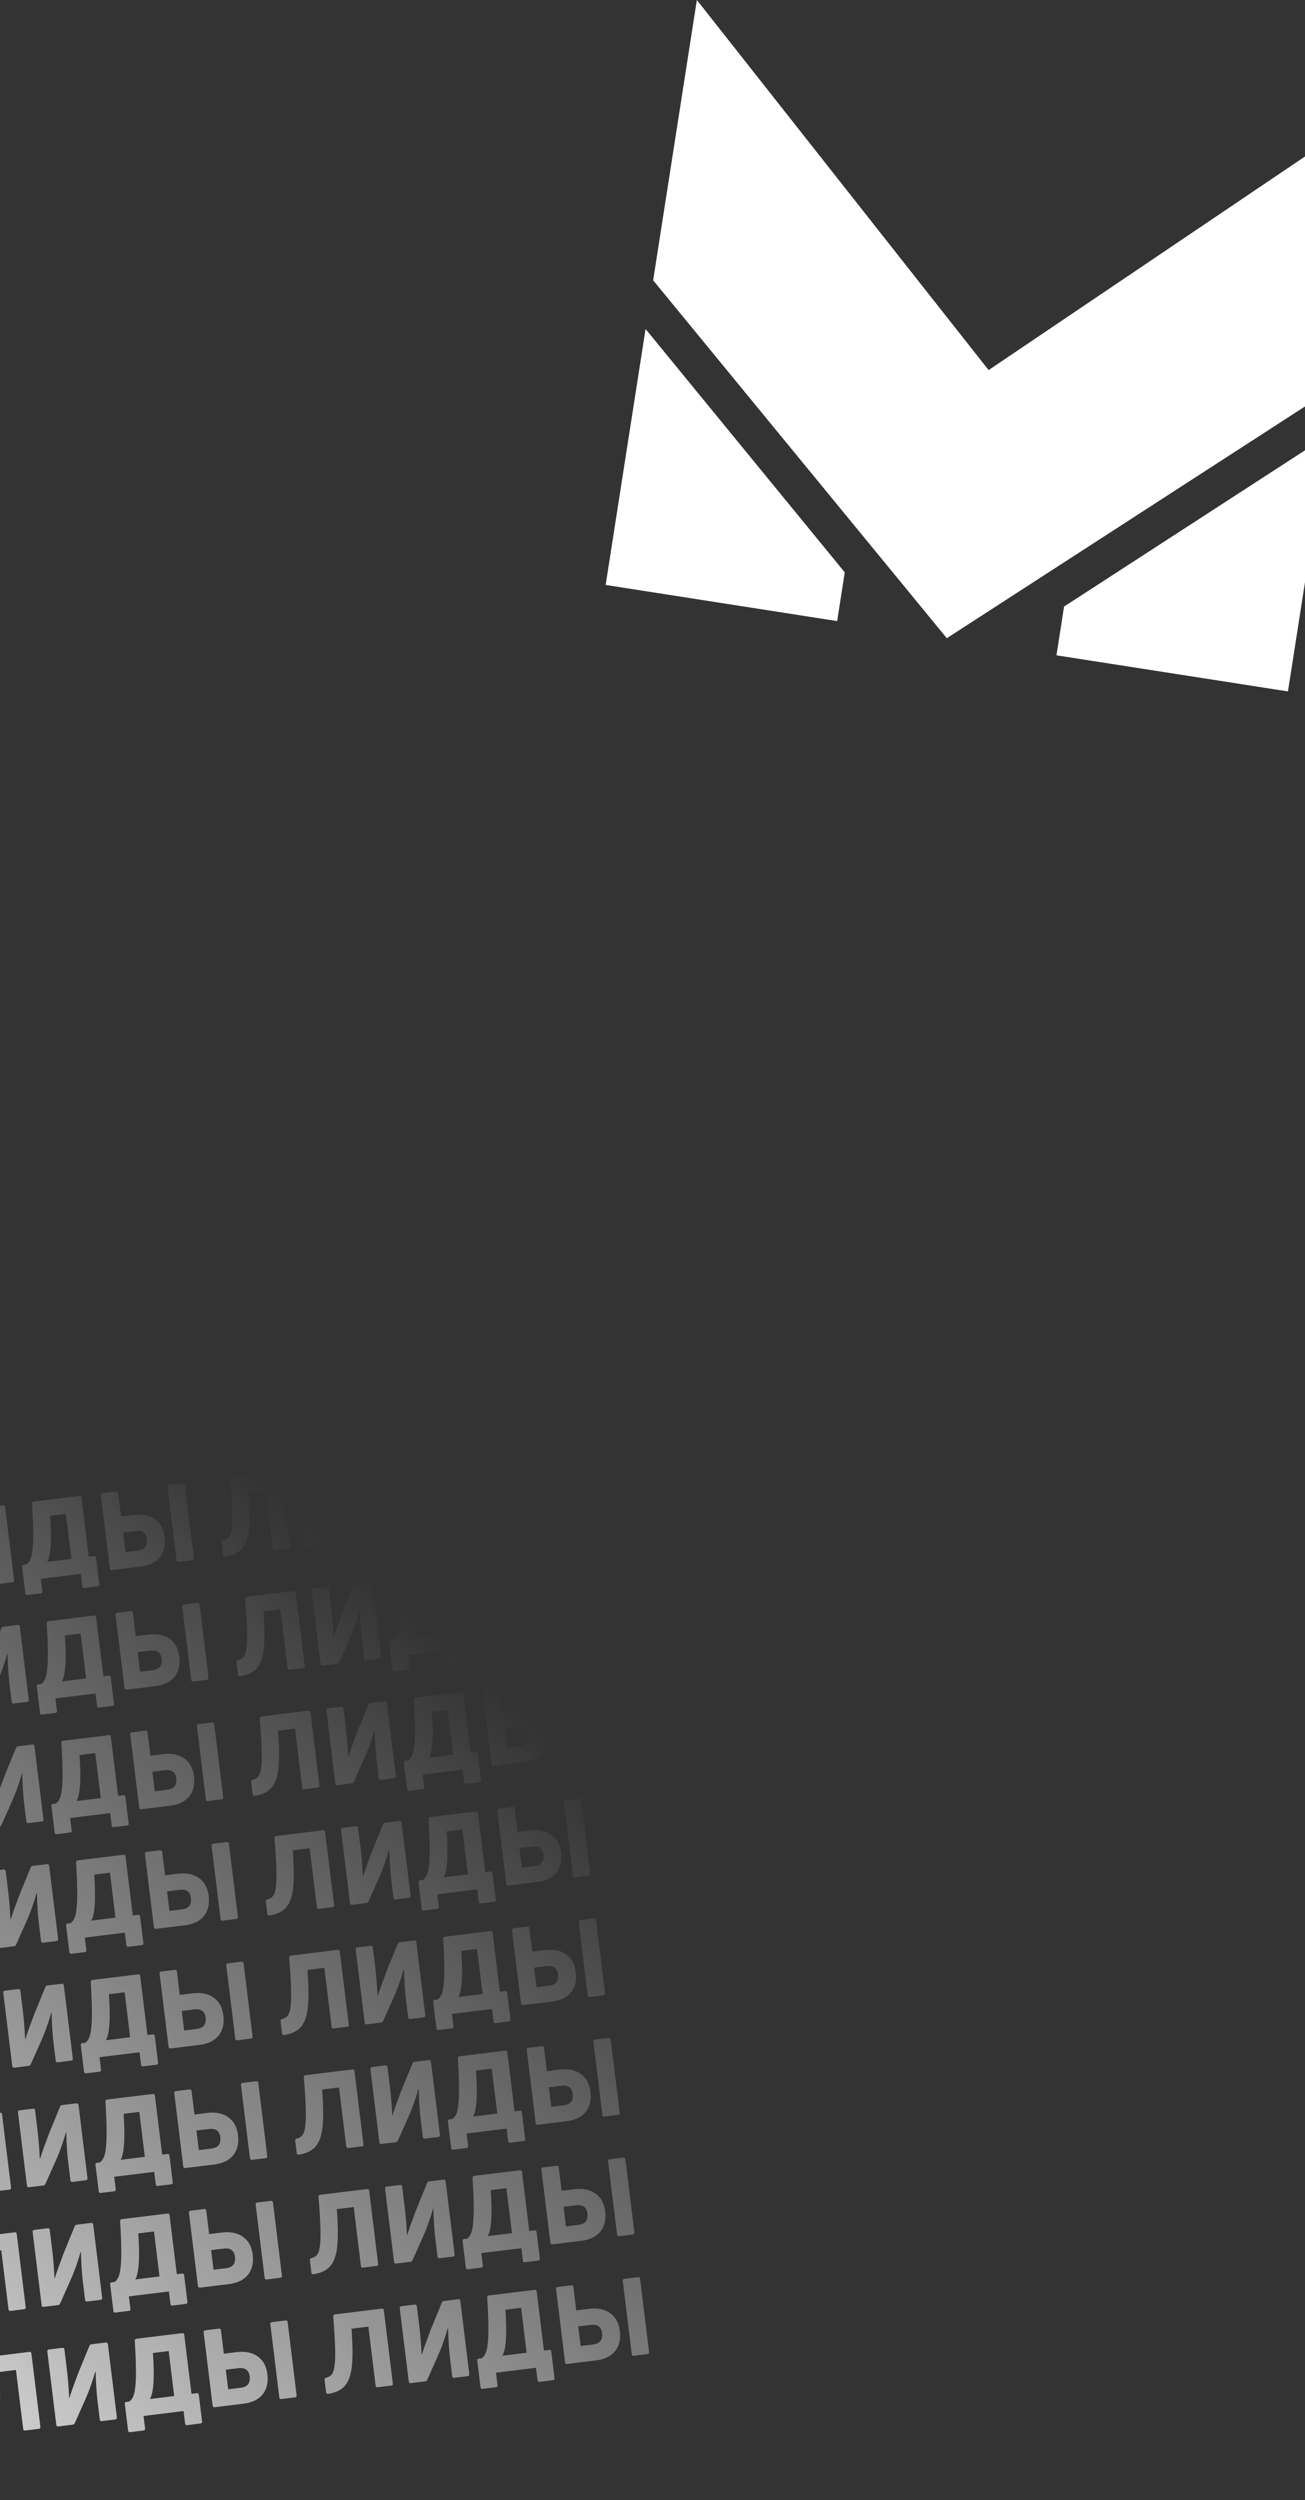 <svg width="390" height="747" viewBox="0 0 390 747" fill="none" xmlns="http://www.w3.org/2000/svg">

    <rect x="0" y="0" width="390" height="747" fill="#333333" stroke="none"/>

    <g clip-path="url(#clip0_376_51386)">
        <path
            d="M282.954 190.678L195.196 83.748L208.257 0L295.446 110.571L412.164 31.799L399.104 115.547L282.954 190.678ZM252.454 171.002L250.183 185.567L181.002 174.764L192.927 98.298L252.454 171.002ZM396.832 130.112L384.907 206.577L315.725 195.788L317.996 181.223L396.832 130.112Z"
            fill="white" />
    </g>


    <path
        d="M-136.24 483.041C-136.559 485.581 -137.275 487.453 -138.389 488.656C-139.503 489.859 -141.128 490.624 -143.263 490.951C-143.649 490.999 -143.864 490.84 -143.909 490.476L-144.363 486.779C-144.405 486.436 -144.247 486.221 -143.888 486.133C-143.062 485.945 -142.459 485.544 -142.077 484.932C-141.677 484.295 -141.42 483.285 -141.307 481.901C-141.047 479.41 -141.209 474.731 -141.791 467.863C-141.817 467.475 -141.637 467.257 -141.251 467.209L-127.267 465.492C-126.903 465.448 -126.697 465.618 -126.649 466.004L-123.969 487.832C-123.922 488.218 -124.08 488.433 -124.445 488.478L-128.495 488.975C-128.86 489.02 -129.065 488.849 -129.113 488.463L-131.272 470.879L-136.319 471.499C-135.939 476.368 -135.912 480.216 -136.24 483.041ZM-101.621 485.675L-105.608 486.165C-105.972 486.209 -106.178 486.039 -106.225 485.653L-106.845 480.606C-107.169 477.97 -107.372 474.895 -107.455 471.381L-107.556 471.361C-108.393 474.291 -109.329 476.941 -110.365 479.309L-113.692 486.766C-113.81 487.041 -114.02 487.198 -114.32 487.234L-118.595 487.759C-118.959 487.804 -119.165 487.634 -119.213 487.248L-121.893 465.42C-121.94 465.034 -121.782 464.819 -121.417 464.774L-117.431 464.285C-117.045 464.237 -116.829 464.406 -116.781 464.792L-116.075 470.547C-115.743 473.247 -115.51 476.123 -115.375 479.173L-115.274 479.194C-114.84 477.77 -113.975 475.336 -112.679 471.892L-109.315 463.68C-109.218 463.407 -109.019 463.252 -108.719 463.215L-104.444 462.69C-104.058 462.643 -103.841 462.812 -103.794 463.198L-101.114 485.026C-101.066 485.411 -101.236 485.628 -101.621 485.675ZM-93.158 488.976L-97.144 489.466C-97.509 489.51 -97.713 489.351 -97.758 488.986L-98.733 481.046C-98.778 480.681 -98.618 480.477 -98.253 480.432L-97.418 480.33C-96.752 479.9 -96.262 479.111 -95.946 477.963C-95.633 476.793 -95.455 474.965 -95.412 472.48C-95.369 469.995 -95.483 466.582 -95.755 462.243C-95.784 461.833 -95.616 461.606 -95.251 461.561L-81.621 459.888C-81.235 459.84 -81.019 460.009 -80.971 460.395L-78.808 478.012L-77.233 477.819C-76.869 477.774 -76.663 477.944 -76.615 478.33L-75.641 486.271C-75.596 486.635 -75.756 486.839 -76.12 486.884L-80.074 487.37C-80.46 487.417 -80.675 487.259 -80.72 486.894L-81.178 483.165L-93.136 484.633L-92.679 488.363C-92.634 488.727 -92.794 488.931 -93.158 488.976ZM-90.323 465.818C-89.825 473.067 -90.122 477.65 -91.213 479.568L-83.98 478.68L-85.63 465.242L-90.323 465.818ZM-63.201 480.958L-71.849 482.02C-72.235 482.067 -72.451 481.898 -72.499 481.512L-75.179 459.684C-75.226 459.298 -75.057 459.082 -74.671 459.034L-70.621 458.537C-70.256 458.492 -70.05 458.663 -70.003 459.049L-69.147 466.024L-65.353 465.559C-62.76 465.24 -60.652 465.667 -59.029 466.838C-57.384 468.007 -56.416 469.78 -56.124 472.159C-55.824 474.602 -56.295 476.607 -57.539 478.174C-58.785 479.719 -60.672 480.647 -63.201 480.958ZM-47.899 479.079L-51.95 479.576C-52.314 479.621 -52.52 479.451 -52.567 479.065L-55.247 457.237C-55.295 456.851 -55.136 456.636 -54.772 456.591L-50.721 456.094C-50.336 456.046 -50.119 456.215 -50.072 456.601L-47.392 478.429C-47.344 478.815 -47.513 479.032 -47.899 479.079ZM-68.558 470.814L-67.84 476.665L-64.111 476.207C-62.075 475.957 -61.181 474.825 -61.428 472.811C-61.66 470.925 -62.793 470.107 -64.829 470.357L-68.558 470.814ZM-30.913 470.108C-31.232 472.649 -31.949 474.521 -33.063 475.724C-34.177 476.926 -35.802 477.691 -37.937 478.019C-38.323 478.066 -38.538 477.908 -38.583 477.543L-39.036 473.847C-39.079 473.504 -38.92 473.288 -38.561 473.201C-37.736 473.012 -37.132 472.612 -36.751 472C-36.35 471.363 -36.094 470.353 -35.981 468.968C-35.721 466.478 -35.882 461.799 -36.464 454.93C-36.49 454.542 -36.31 454.324 -35.925 454.277L-21.941 452.56C-21.576 452.515 -21.37 452.686 -21.323 453.071L-18.643 474.899C-18.595 475.285 -18.754 475.5 -19.118 475.545L-23.169 476.042C-23.533 476.087 -23.739 475.917 -23.786 475.531L-25.945 457.946L-30.993 458.566C-30.612 463.436 -30.586 467.283 -30.913 470.108ZM3.705 472.743L-0.281 473.232C-0.646 473.277 -0.851 473.106 -0.899 472.721L-1.518 467.674C-1.842 465.037 -2.046 461.962 -2.129 458.448L-2.229 458.428C-3.066 461.359 -4.003 464.008 -5.039 466.376L-8.365 473.833C-8.484 474.109 -8.693 474.265 -8.993 474.302L-13.269 474.827C-13.633 474.872 -13.839 474.701 -13.886 474.315L-16.566 452.487C-16.614 452.102 -16.455 451.886 -16.091 451.842L-12.105 451.352C-11.719 451.305 -11.502 451.474 -11.455 451.86L-10.748 457.614C-10.417 460.314 -10.183 463.19 -10.048 466.241L-9.948 466.261C-9.513 464.837 -8.648 462.403 -7.353 458.959L-3.988 450.747C-3.891 450.474 -3.693 450.319 -3.393 450.282L0.883 449.757C1.269 449.71 1.485 449.879 1.533 450.265L4.213 472.093C4.26 472.479 4.091 472.695 3.705 472.743ZM12.168 476.044L8.182 476.533C7.818 476.578 7.613 476.418 7.569 476.054L6.594 468.113C6.549 467.749 6.709 467.544 7.073 467.5L7.909 467.397C8.574 466.967 9.064 466.178 9.38 465.03C9.694 463.86 9.872 462.033 9.915 459.548C9.957 457.062 9.843 453.65 9.571 449.311C9.543 448.901 9.711 448.674 10.075 448.629L23.705 446.955C24.091 446.908 24.308 447.077 24.355 447.463L26.518 465.08L28.093 464.886C28.458 464.841 28.664 465.012 28.711 465.398L29.686 473.338C29.731 473.702 29.571 473.907 29.206 473.952L25.252 474.437C24.867 474.485 24.651 474.326 24.607 473.962L24.149 470.233L12.19 471.701L12.648 475.43C12.693 475.794 12.533 475.999 12.168 476.044ZM15.003 452.886C15.501 460.134 15.205 464.717 14.113 466.635L21.346 465.747L19.697 452.31L15.003 452.886ZM42.125 468.025L33.477 469.087C33.092 469.135 32.875 468.965 32.828 468.58L30.148 446.752C30.1 446.366 30.27 446.149 30.655 446.102L34.706 445.604C35.07 445.56 35.276 445.73 35.323 446.116L36.18 453.092L39.973 452.626C42.566 452.308 44.675 452.734 46.298 453.906C47.942 455.074 48.911 456.848 49.203 459.227C49.503 461.67 49.031 463.675 47.788 465.242C46.542 466.787 44.654 467.715 42.125 468.025ZM57.427 466.147L53.377 466.644C53.012 466.689 52.806 466.518 52.759 466.132L50.079 444.304C50.032 443.919 50.19 443.703 50.554 443.659L54.605 443.161C54.991 443.114 55.207 443.283 55.255 443.669L57.935 465.497C57.982 465.883 57.813 466.099 57.427 466.147ZM36.768 457.882L37.486 463.733L41.216 463.275C43.252 463.025 44.146 461.893 43.898 459.878C43.667 457.992 42.533 457.174 40.497 457.424L36.768 457.882ZM74.413 457.176C74.094 459.717 73.378 461.588 72.264 462.791C71.15 463.994 69.525 464.759 67.39 465.086C67.004 465.134 66.789 464.975 66.744 464.611L66.29 460.914C66.248 460.571 66.406 460.356 66.765 460.268C67.591 460.08 68.194 459.68 68.576 459.067C68.976 458.431 69.233 457.42 69.346 456.036C69.606 453.545 69.444 448.866 68.862 441.998C68.836 441.61 69.016 441.392 69.402 441.344L83.386 439.627C83.75 439.583 83.956 439.753 84.004 440.139L86.684 461.967C86.731 462.353 86.573 462.568 86.208 462.613L82.158 463.11C81.793 463.155 81.588 462.984 81.54 462.598L79.381 445.014L74.334 445.634C74.714 450.503 74.741 454.351 74.413 457.176ZM109.032 459.81L105.045 460.3C104.681 460.345 104.475 460.174 104.428 459.788L103.808 454.741C103.484 452.105 103.281 449.03 103.197 445.516L103.097 445.496C102.26 448.426 101.324 451.076 100.288 453.444L96.961 460.901C96.843 461.176 96.633 461.333 96.333 461.369L92.058 461.894C91.693 461.939 91.488 461.769 91.44 461.383L88.76 439.555C88.713 439.169 88.871 438.954 89.236 438.909L93.222 438.42C93.608 438.372 93.824 438.541 93.871 438.927L94.578 444.682C94.91 447.382 95.143 450.258 95.278 453.308L95.379 453.329C95.813 451.905 96.678 449.471 97.974 446.027L101.338 437.815C101.435 437.542 101.634 437.387 101.934 437.35L106.209 436.825C106.595 436.778 106.812 436.947 106.859 437.333L109.539 459.161C109.587 459.546 109.417 459.763 109.032 459.81ZM117.495 463.111L113.509 463.601C113.144 463.645 112.94 463.486 112.895 463.121L111.92 455.181C111.875 454.817 112.035 454.612 112.399 454.567L113.235 454.465C113.9 454.035 114.391 453.246 114.707 452.098C115.02 450.928 115.198 449.1 115.241 446.615C115.284 444.13 115.17 440.717 114.898 436.378C114.869 435.968 115.037 435.741 115.401 435.696L129.032 434.023C129.418 433.975 129.634 434.145 129.682 434.53L131.845 452.147L133.42 451.954C133.784 451.909 133.99 452.079 134.037 452.465L135.012 460.406C135.057 460.77 134.897 460.974 134.533 461.019L130.579 461.505C130.193 461.552 129.978 461.394 129.933 461.029L129.475 457.3L117.516 458.769L117.974 462.498C118.019 462.862 117.859 463.066 117.495 463.111ZM120.329 439.953C120.828 447.202 120.531 451.785 119.44 453.703L126.673 452.815L125.023 439.377L120.329 439.953ZM147.452 455.093L138.804 456.155C138.418 456.202 138.202 456.033 138.154 455.647L135.474 433.819C135.427 433.433 135.596 433.217 135.982 433.169L140.032 432.672C140.397 432.627 140.603 432.798 140.65 433.184L141.506 440.16L145.3 439.694C147.893 439.375 150.001 439.802 151.624 440.973C153.269 442.142 154.237 443.915 154.529 446.294C154.829 448.738 154.358 450.742 153.114 452.309C151.868 453.855 149.981 454.782 147.452 455.093ZM162.754 453.214L158.703 453.711C158.339 453.756 158.133 453.586 158.086 453.2L155.406 431.372C155.358 430.986 155.517 430.771 155.881 430.726L159.932 430.229C160.317 430.181 160.534 430.351 160.581 430.736L163.261 452.564C163.309 452.95 163.14 453.167 162.754 453.214ZM142.095 444.95L142.813 450.8L146.542 450.342C148.578 450.092 149.472 448.96 149.225 446.946C148.993 445.06 147.86 444.242 145.824 444.492L142.095 444.95ZM-131.853 518.772C-132.171 521.313 -132.888 523.185 -134.002 524.388C-135.116 525.591 -136.741 526.356 -138.876 526.683C-139.262 526.73 -139.477 526.572 -139.522 526.208L-139.976 522.511C-140.018 522.168 -139.859 521.953 -139.5 521.865C-138.675 521.677 -138.071 521.276 -137.69 520.664C-137.289 520.027 -137.033 519.017 -136.92 517.632C-136.66 515.142 -136.821 510.463 -137.404 503.595C-137.429 503.206 -137.25 502.988 -136.864 502.941L-122.88 501.224C-122.515 501.179 -122.309 501.35 -122.262 501.735L-119.582 523.564C-119.535 523.949 -119.693 524.165 -120.057 524.209L-124.108 524.707C-124.472 524.751 -124.678 524.581 -124.726 524.195L-126.885 506.61L-131.932 507.23C-131.551 512.1 -131.525 515.947 -131.853 518.772ZM-97.234 521.407L-101.22 521.896C-101.585 521.941 -101.791 521.771 -101.838 521.385L-102.458 516.338C-102.781 513.702 -102.985 510.627 -103.068 507.113L-103.169 507.092C-104.005 510.023 -104.942 512.672 -105.978 515.04L-109.305 522.497C-109.423 522.773 -109.632 522.929 -109.932 522.966L-114.208 523.491C-114.572 523.536 -114.778 523.365 -114.825 522.979L-117.506 501.151C-117.553 500.766 -117.394 500.55 -117.03 500.506L-113.044 500.016C-112.658 499.969 -112.442 500.138 -112.394 500.524L-111.688 506.278C-111.356 508.979 -111.123 511.854 -110.987 514.905L-110.887 514.925C-110.453 513.501 -109.588 511.067 -108.292 507.623L-104.927 499.411C-104.83 499.138 -104.632 498.983 -104.332 498.947L-100.056 498.422C-99.671 498.374 -99.454 498.543 -99.407 498.929L-96.727 520.757C-96.679 521.143 -96.848 521.36 -97.234 521.407ZM-88.771 524.708L-92.757 525.197C-93.121 525.242 -93.326 525.082 -93.371 524.718L-94.346 516.777C-94.39 516.413 -94.231 516.209 -93.866 516.164L-93.03 516.061C-92.365 515.631 -91.875 514.842 -91.559 513.694C-91.246 512.524 -91.067 510.697 -91.025 508.212C-90.982 505.726 -91.096 502.314 -91.368 497.975C-91.396 497.565 -91.228 497.338 -90.864 497.293L-77.234 495.619C-76.848 495.572 -76.631 495.741 -76.584 496.127L-74.421 513.744L-72.846 513.55C-72.481 513.505 -72.276 513.676 -72.228 514.062L-71.253 522.002C-71.209 522.367 -71.368 522.571 -71.733 522.616L-75.687 523.101C-76.073 523.149 -76.288 522.99 -76.332 522.626L-76.79 518.897L-88.749 520.365L-88.291 524.094C-88.247 524.459 -88.406 524.663 -88.771 524.708ZM-85.936 501.55C-85.438 508.798 -85.734 513.382 -86.826 515.299L-79.593 514.411L-81.243 500.974L-85.936 501.55ZM-58.814 516.69L-67.462 517.751C-67.847 517.799 -68.064 517.629 -68.111 517.244L-70.791 495.416C-70.839 495.03 -70.67 494.813 -70.284 494.766L-66.233 494.269C-65.869 494.224 -65.663 494.394 -65.616 494.78L-64.759 501.756L-60.966 501.29C-58.373 500.972 -56.264 501.398 -54.641 502.57C-52.997 503.738 -52.028 505.512 -51.736 507.891C-51.436 510.334 -51.908 512.339 -53.151 513.906C-54.398 515.451 -56.285 516.379 -58.814 516.69ZM-43.512 514.811L-47.562 515.308C-47.927 515.353 -48.133 515.182 -48.18 514.796L-50.86 492.968C-50.907 492.583 -50.749 492.367 -50.385 492.323L-46.334 491.825C-45.948 491.778 -45.732 491.947 -45.684 492.333L-43.004 514.161C-42.957 514.547 -43.126 514.763 -43.512 514.811ZM-64.171 506.546L-63.453 512.397L-59.724 511.939C-57.688 511.689 -56.793 510.557 -57.041 508.542C-57.272 506.656 -58.406 505.838 -60.442 506.088L-64.171 506.546ZM-26.526 505.84C-26.845 508.381 -27.561 510.253 -28.675 511.455C-29.79 512.658 -31.414 513.423 -33.55 513.751C-33.935 513.798 -34.151 513.639 -34.195 513.275L-34.649 509.578C-34.691 509.235 -34.533 509.02 -34.174 508.932C-33.349 508.744 -32.745 508.344 -32.363 507.731C-31.963 507.095 -31.706 506.084 -31.593 504.7C-31.334 502.21 -31.495 497.53 -32.077 490.662C-32.103 490.274 -31.923 490.056 -31.537 490.008L-17.553 488.291C-17.189 488.247 -16.983 488.417 -16.936 488.803L-14.255 510.631C-14.208 511.017 -14.367 511.232 -14.731 511.277L-18.782 511.774C-19.146 511.819 -19.352 511.648 -19.399 511.263L-21.558 493.678L-26.605 494.298C-26.225 499.168 -26.198 503.015 -26.526 505.84ZM8.092 508.474L4.106 508.964C3.742 509.009 3.536 508.838 3.489 508.452L2.869 503.405C2.545 500.769 2.342 497.694 2.258 494.18L2.158 494.16C1.321 497.091 0.385 499.74 -0.652 502.108L-3.978 509.565C-4.097 509.841 -4.306 509.997 -4.606 510.034L-8.881 510.559C-9.246 510.603 -9.452 510.433 -9.499 510.047L-12.179 488.219C-12.226 487.833 -12.068 487.618 -11.704 487.573L-7.717 487.084C-7.332 487.036 -7.115 487.206 -7.068 487.591L-6.361 493.346C-6.03 496.046 -5.796 498.922 -5.661 501.973L-5.56 501.993C-5.126 500.569 -4.261 498.135 -2.965 494.691L0.399 486.479C0.496 486.206 0.695 486.051 0.995 486.014L5.27 485.489C5.656 485.442 5.872 485.611 5.92 485.997L8.6 507.825C8.647 508.211 8.478 508.427 8.092 508.474ZM16.556 511.775L12.569 512.265C12.205 512.31 12.001 512.15 11.956 511.785L10.981 503.845C10.936 503.481 11.096 503.276 11.46 503.231L12.296 503.129C12.961 502.699 13.452 501.91 13.768 500.762C14.081 499.592 14.259 497.765 14.302 495.279C14.345 492.794 14.23 489.382 13.959 485.042C13.93 484.632 14.098 484.405 14.462 484.36L28.093 482.687C28.479 482.639 28.695 482.809 28.742 483.194L30.905 500.811L32.481 500.618C32.845 500.573 33.051 500.744 33.098 501.129L34.073 509.07C34.118 509.434 33.958 509.639 33.594 509.683L29.64 510.169C29.254 510.216 29.039 510.058 28.994 509.693L28.536 505.964L16.577 507.433L17.035 511.162C17.08 511.526 16.92 511.731 16.556 511.775ZM19.39 488.618C19.889 495.866 19.592 500.449 18.501 502.367L25.734 501.479L24.084 488.041L19.39 488.618ZM46.513 503.757L37.865 504.819C37.479 504.866 37.263 504.697 37.215 504.311L34.535 482.483C34.488 482.097 34.657 481.881 35.043 481.834L39.093 481.336C39.458 481.291 39.663 481.462 39.711 481.848L40.567 488.824L44.361 488.358C46.954 488.04 49.062 488.466 50.685 489.637C52.33 490.806 53.298 492.58 53.59 494.958C53.89 497.402 53.418 499.407 52.175 500.973C50.929 502.519 49.041 503.447 46.513 503.757ZM61.815 501.878L57.764 502.376C57.4 502.42 57.194 502.25 57.147 501.864L54.466 480.036C54.419 479.65 54.577 479.435 54.942 479.39L58.992 478.893C59.378 478.845 59.595 479.015 59.642 479.4L62.322 501.228C62.37 501.614 62.2 501.831 61.815 501.878ZM41.155 493.614L41.874 499.464L45.603 499.007C47.639 498.757 48.533 497.624 48.286 495.61C48.054 493.724 46.92 492.906 44.885 493.156L41.155 493.614ZM78.8 492.907C78.481 495.448 77.765 497.32 76.651 498.523C75.537 499.726 73.912 500.491 71.777 500.818C71.391 500.865 71.176 500.707 71.131 500.343L70.677 496.646C70.635 496.303 70.794 496.088 71.153 496C71.978 495.812 72.582 495.411 72.963 494.799C73.364 494.162 73.62 493.152 73.733 491.767C73.993 489.277 73.832 484.598 73.249 477.73C73.224 477.341 73.403 477.123 73.789 477.076L87.773 475.359C88.138 475.314 88.343 475.485 88.391 475.871L91.071 497.699C91.118 498.084 90.96 498.3 90.596 498.344L86.545 498.842C86.181 498.886 85.975 498.716 85.927 498.33L83.768 480.746L78.721 481.365C79.102 486.235 79.128 490.082 78.8 492.907ZM113.419 495.542L109.433 496.031C109.068 496.076 108.862 495.906 108.815 495.52L108.195 490.473C107.872 487.837 107.668 484.762 107.585 481.248L107.484 481.227C106.648 484.158 105.711 486.808 104.675 489.176L101.348 496.632C101.23 496.908 101.021 497.064 100.721 497.101L96.445 497.626C96.081 497.671 95.875 497.5 95.828 497.115L93.147 475.287C93.1 474.901 93.258 474.685 93.623 474.641L97.609 474.151C97.995 474.104 98.211 474.273 98.259 474.659L98.965 480.413C99.297 483.114 99.53 485.989 99.666 489.04L99.766 489.06C100.2 487.636 101.065 485.203 102.361 481.758L105.725 473.546C105.822 473.273 106.021 473.118 106.321 473.082L110.597 472.557C110.982 472.509 111.199 472.678 111.246 473.064L113.926 494.892C113.974 495.278 113.805 495.495 113.419 495.542ZM121.882 498.843L117.896 499.332C117.532 499.377 117.327 499.217 117.282 498.853L116.307 490.913C116.263 490.548 116.422 490.344 116.787 490.299L117.623 490.196C118.288 489.767 118.778 488.978 119.094 487.829C119.407 486.66 119.585 484.832 119.628 482.347C119.671 479.861 119.557 476.449 119.285 472.11C119.257 471.7 119.424 471.473 119.789 471.428L133.419 469.754C133.805 469.707 134.022 469.876 134.069 470.262L136.232 487.879L137.807 487.685C138.172 487.641 138.377 487.811 138.425 488.197L139.4 496.137C139.444 496.502 139.285 496.706 138.92 496.751L134.966 497.236C134.58 497.284 134.365 497.125 134.32 496.761L133.863 493.032L121.904 494.5L122.362 498.229C122.406 498.594 122.247 498.798 121.882 498.843ZM124.717 475.685C125.215 482.933 124.919 487.517 123.827 489.434L131.06 488.546L129.41 475.109L124.717 475.685ZM151.839 490.825L143.191 491.886C142.806 491.934 142.589 491.765 142.542 491.379L139.861 469.551C139.814 469.165 139.983 468.948 140.369 468.901L144.42 468.404C144.784 468.359 144.99 468.529 145.037 468.915L145.894 475.891L149.687 475.425C152.28 475.107 154.388 475.533 156.012 476.705C157.656 477.873 158.625 479.647 158.917 482.026C159.217 484.469 158.745 486.474 157.501 488.041C156.255 489.586 154.368 490.514 151.839 490.825ZM167.141 488.946L163.091 489.443C162.726 489.488 162.52 489.317 162.473 488.932L159.793 467.103C159.745 466.718 159.904 466.502 160.268 466.458L164.319 465.96C164.705 465.913 164.921 466.082 164.969 466.468L167.649 488.296C167.696 488.682 167.527 488.898 167.141 488.946ZM146.482 480.681L147.2 486.532L150.929 486.074C152.965 485.824 153.86 484.692 153.612 482.677C153.381 480.791 152.247 479.973 150.211 480.223L146.482 480.681ZM-127.465 554.504C-127.784 557.045 -128.501 558.917 -129.615 560.119C-130.729 561.322 -132.353 562.087 -134.489 562.415C-134.874 562.462 -135.09 562.304 -135.134 561.939L-135.588 558.242C-135.631 557.899 -135.472 557.684 -135.113 557.597C-134.288 557.408 -133.684 557.008 -133.303 556.395C-132.902 555.759 -132.645 554.748 -132.533 553.364C-132.273 550.874 -132.434 546.195 -133.016 539.326C-133.042 538.938 -132.862 538.72 -132.476 538.673L-118.492 536.956C-118.128 536.911 -117.922 537.081 -117.875 537.467L-115.195 559.295C-115.147 559.681 -115.306 559.896 -115.67 559.941L-119.721 560.438C-120.085 560.483 -120.291 560.312 -120.338 559.927L-122.497 542.342L-127.544 542.962C-127.164 547.832 -127.138 551.679 -127.465 554.504ZM-92.847 557.139L-96.833 557.628C-97.197 557.673 -97.403 557.502 -97.451 557.116L-98.07 552.069C-98.394 549.433 -98.597 546.358 -98.681 542.844L-98.781 542.824C-99.618 545.755 -100.554 548.404 -101.591 550.772L-104.917 558.229C-105.036 558.505 -105.245 558.661 -105.545 558.698L-109.821 559.223C-110.185 559.267 -110.391 559.097 -110.438 558.711L-113.118 536.883C-113.166 536.497 -113.007 536.282 -112.643 536.237L-108.657 535.748C-108.271 535.701 -108.054 535.87 -108.007 536.255L-107.3 542.01C-106.969 544.71 -106.735 547.586 -106.6 550.637L-106.5 550.657C-106.065 549.233 -105.2 546.799 -103.905 543.355L-100.54 535.143C-100.443 534.87 -100.245 534.715 -99.945 534.678L-95.669 534.153C-95.283 534.106 -95.067 534.275 -95.019 534.661L-92.339 556.489C-92.292 556.875 -92.461 557.091 -92.847 557.139ZM-84.383 560.439L-88.37 560.929C-88.734 560.974 -88.939 560.814 -88.983 560.45L-89.958 552.509C-90.003 552.145 -89.843 551.94 -89.479 551.896L-88.643 551.793C-87.978 551.363 -87.487 550.574 -87.171 549.426C-86.858 548.256 -86.68 546.429 -86.637 543.943C-86.594 541.458 -86.709 538.046 -86.981 533.706C-87.009 533.297 -86.841 533.069 -86.477 533.025L-72.846 531.351C-72.461 531.304 -72.244 531.473 -72.197 531.859L-70.034 549.475L-68.458 549.282C-68.094 549.237 -67.888 549.408 -67.841 549.793L-66.866 557.734C-66.821 558.098 -66.981 558.303 -67.345 558.347L-71.299 558.833C-71.685 558.88 -71.9 558.722 -71.945 558.357L-72.403 554.628L-84.362 556.097L-83.904 559.826C-83.859 560.19 -84.019 560.395 -84.383 560.439ZM-81.549 537.282C-81.05 544.53 -81.347 549.113 -82.439 551.031L-75.205 550.143L-76.855 536.705L-81.549 537.282ZM-54.427 552.421L-63.074 553.483C-63.46 553.53 -63.677 553.361 -63.724 552.975L-66.404 531.147C-66.451 530.762 -66.282 530.545 -65.897 530.498L-61.846 530C-61.482 529.956 -61.276 530.126 -61.228 530.512L-60.372 537.488L-56.578 537.022C-53.985 536.704 -51.877 537.13 -50.254 538.301C-48.609 539.47 -47.641 541.244 -47.349 543.623C-47.049 546.066 -47.521 548.071 -48.764 549.637C-50.01 551.183 -51.898 552.111 -54.427 552.421ZM-39.125 550.542L-43.175 551.04C-43.539 551.084 -43.745 550.914 -43.793 550.528L-46.473 528.7C-46.52 528.314 -46.362 528.099 -45.997 528.054L-41.947 527.557C-41.561 527.51 -41.344 527.679 -41.297 528.065L-38.617 549.893C-38.57 550.278 -38.739 550.495 -39.125 550.542ZM-59.784 542.278L-59.065 548.129L-55.336 547.671C-53.3 547.421 -52.406 546.288 -52.653 544.274C-52.885 542.388 -54.019 541.57 -56.055 541.82L-59.784 542.278ZM-22.139 541.571C-22.458 544.112 -23.174 545.984 -24.288 547.187C-25.402 548.39 -27.027 549.155 -29.162 549.482C-29.548 549.53 -29.763 549.371 -29.808 549.007L-30.262 545.31C-30.304 544.967 -30.146 544.752 -29.787 544.664C-28.961 544.476 -28.358 544.075 -27.976 543.463C-27.576 542.826 -27.319 541.816 -27.206 540.431C-26.946 537.941 -27.108 533.262 -27.69 526.394C-27.716 526.005 -27.536 525.788 -27.15 525.74L-13.166 524.023C-12.802 523.978 -12.596 524.149 -12.548 524.535L-9.868 546.363C-9.821 546.748 -9.979 546.964 -10.344 547.008L-14.394 547.506C-14.759 547.551 -14.964 547.38 -15.012 546.994L-17.171 529.41L-22.218 530.029C-21.838 534.899 -21.811 538.747 -22.139 541.571ZM12.48 544.206L8.493 544.696C8.129 544.74 7.923 544.57 7.876 544.184L7.256 539.137C6.932 536.501 6.729 533.426 6.646 529.912L6.545 529.891C5.709 532.822 4.772 535.472 3.736 537.84L0.409 545.297C0.291 545.572 0.082 545.728 -0.219 545.765L-4.494 546.29C-4.858 546.335 -5.064 546.164 -5.112 545.779L-7.792 523.951C-7.839 523.565 -7.681 523.35 -7.316 523.305L-3.33 522.815C-2.944 522.768 -2.728 522.937 -2.68 523.323L-1.974 529.077C-1.642 531.778 -1.409 534.653 -1.274 537.704L-1.173 537.724C-0.739 536.301 0.126 533.867 1.422 530.423L4.786 522.21C4.883 521.937 5.082 521.783 5.382 521.746L9.657 521.221C10.043 521.173 10.26 521.343 10.307 521.728L12.987 543.556C13.035 543.942 12.866 544.159 12.48 544.206ZM20.943 547.507L16.957 547.996C16.592 548.041 16.388 547.881 16.343 547.517L15.368 539.577C15.323 539.212 15.483 539.008 15.848 538.963L16.683 538.86C17.349 538.431 17.839 537.642 18.155 536.493C18.468 535.324 18.646 533.496 18.689 531.011C18.732 528.526 18.618 525.113 18.346 520.774C18.317 520.364 18.485 520.137 18.85 520.092L32.48 518.419C32.866 518.371 33.082 518.54 33.13 518.926L35.293 536.543L36.868 536.349C37.232 536.305 37.438 536.475 37.486 536.861L38.461 544.801C38.505 545.166 38.346 545.37 37.981 545.415L34.027 545.9C33.641 545.948 33.426 545.789 33.381 545.425L32.923 541.696L20.965 543.164L21.422 546.893C21.467 547.258 21.307 547.462 20.943 547.507ZM23.778 524.349C24.276 531.598 23.979 536.181 22.888 538.099L30.121 537.21L28.471 523.773L23.778 524.349ZM50.9 539.489L42.252 540.551C41.866 540.598 41.65 540.429 41.602 540.043L38.922 518.215C38.875 517.829 39.044 517.613 39.43 517.565L43.48 517.068C43.845 517.023 44.051 517.194 44.098 517.579L44.955 524.555L48.748 524.09C51.341 523.771 53.449 524.198 55.072 525.369C56.717 526.537 57.685 528.311 57.977 530.69C58.277 533.133 57.806 535.138 56.562 536.705C55.316 538.25 53.429 539.178 50.9 539.489ZM66.202 537.61L62.151 538.107C61.787 538.152 61.581 537.981 61.534 537.596L58.854 515.768C58.806 515.382 58.965 515.167 59.329 515.122L63.38 514.625C63.765 514.577 63.982 514.746 64.029 515.132L66.71 536.96C66.757 537.346 66.588 537.562 66.202 537.61ZM45.543 529.345L46.261 535.196L49.99 534.738C52.026 534.488 52.92 533.356 52.673 531.341C52.441 529.455 51.308 528.637 49.272 528.887L45.543 529.345ZM83.188 528.639C82.869 531.18 82.152 533.052 81.038 534.254C79.924 535.457 78.299 536.222 76.164 536.55C75.778 536.597 75.563 536.439 75.518 536.074L75.064 532.377C75.022 532.034 75.181 531.819 75.54 531.732C76.365 531.543 76.969 531.143 77.35 530.53C77.751 529.894 78.007 528.883 78.12 527.499C78.38 525.009 78.219 520.33 77.637 513.461C77.611 513.073 77.791 512.855 78.177 512.808L92.161 511.091C92.525 511.046 92.731 511.216 92.778 511.602L95.458 533.43C95.506 533.816 95.347 534.031 94.983 534.076L90.932 534.573C90.568 534.618 90.362 534.448 90.315 534.062L88.156 516.477L83.108 517.097C83.489 521.967 83.515 525.814 83.188 528.639ZM117.806 531.274L113.82 531.763C113.456 531.808 113.25 531.637 113.202 531.252L112.583 526.204C112.259 523.568 112.055 520.493 111.972 516.979L111.872 516.959C111.035 519.89 110.099 522.539 109.062 524.907L105.736 532.364C105.617 532.64 105.408 532.796 105.108 532.833L100.832 533.358C100.468 533.402 100.262 533.232 100.215 532.846L97.535 511.018C97.487 510.632 97.646 510.417 98.01 510.372L101.996 509.883C102.382 509.836 102.599 510.005 102.646 510.391L103.353 516.145C103.684 518.845 103.918 521.721 104.053 524.772L104.153 524.792C104.588 523.368 105.453 520.934 106.748 517.49L110.113 509.278C110.21 509.005 110.408 508.85 110.708 508.813L114.984 508.288C115.37 508.241 115.586 508.41 115.634 508.796L118.314 530.624C118.361 531.01 118.192 531.226 117.806 531.274ZM126.269 534.575L122.283 535.064C121.919 535.109 121.714 534.949 121.67 534.585L120.695 526.644C120.65 526.28 120.81 526.075 121.174 526.031L122.01 525.928C122.675 525.498 123.166 524.709 123.481 523.561C123.795 522.391 123.973 520.564 124.016 518.078C124.059 515.593 123.944 512.181 123.672 507.841C123.644 507.432 123.812 507.204 124.176 507.16L137.806 505.486C138.192 505.439 138.409 505.608 138.456 505.994L140.619 523.61L142.194 523.417C142.559 523.372 142.765 523.543 142.812 523.929L143.787 531.869C143.832 532.233 143.672 532.438 143.308 532.483L139.353 532.968C138.968 533.015 138.752 532.857 138.708 532.493L138.25 528.763L126.291 530.232L126.749 533.961C126.794 534.325 126.634 534.53 126.269 534.575ZM129.104 511.417C129.602 518.665 129.306 523.248 128.214 525.166L135.447 524.278L133.798 510.84L129.104 511.417ZM156.226 526.556L147.579 527.618C147.193 527.665 146.976 527.496 146.929 527.11L144.249 505.282C144.201 504.897 144.371 504.68 144.756 504.633L148.807 504.135C149.171 504.091 149.377 504.261 149.424 504.647L150.281 511.623L154.074 511.157C156.668 510.839 158.776 511.265 160.399 512.436C162.043 513.605 163.012 515.379 163.304 517.758C163.604 520.201 163.132 522.206 161.889 523.773C160.643 525.318 158.755 526.246 156.226 526.556ZM171.528 524.677L167.478 525.175C167.113 525.219 166.908 525.049 166.86 524.663L164.18 502.835C164.133 502.449 164.291 502.234 164.656 502.189L168.706 501.692C169.092 501.645 169.308 501.814 169.356 502.2L172.036 524.028C172.083 524.413 171.914 524.63 171.528 524.677ZM150.869 516.413L151.588 522.264L155.317 521.806C157.353 521.556 158.247 520.424 158 518.409C157.768 516.523 156.634 515.705 154.598 515.955L150.869 516.413ZM-123.078 590.235C-123.397 592.776 -124.113 594.648 -125.227 595.851C-126.341 597.054 -127.966 597.819 -130.101 598.146C-130.487 598.194 -130.702 598.035 -130.747 597.671L-131.201 593.974C-131.243 593.631 -131.085 593.416 -130.726 593.328C-129.9 593.14 -129.297 592.739 -128.915 592.127C-128.515 591.49 -128.258 590.48 -128.145 589.096C-127.885 586.605 -128.047 581.926 -128.629 575.058C-128.655 574.67 -128.475 574.452 -128.089 574.404L-114.105 572.687C-113.741 572.643 -113.535 572.813 -113.488 573.199L-110.807 595.027C-110.76 595.413 -110.918 595.628 -111.283 595.673L-115.333 596.17C-115.698 596.215 -115.904 596.044 -115.951 595.658L-118.11 578.074L-123.157 578.694C-122.777 583.563 -122.75 587.411 -123.078 590.235ZM-88.46 592.87L-92.446 593.36C-92.81 593.404 -93.016 593.234 -93.063 592.848L-93.683 587.801C-94.007 585.165 -94.21 582.09 -94.294 578.576L-94.394 578.556C-95.231 581.486 -96.167 584.136 -97.203 586.504L-100.53 593.961C-100.648 594.236 -100.858 594.393 -101.158 594.429L-105.433 594.954C-105.798 594.999 -106.003 594.829 -106.051 594.443L-108.731 572.615C-108.778 572.229 -108.62 572.014 -108.256 571.969L-104.269 571.48C-103.883 571.432 -103.667 571.601 -103.62 571.987L-102.913 577.742C-102.581 580.442 -102.348 583.317 -102.213 586.368L-102.112 586.389C-101.678 584.965 -100.813 582.531 -99.517 579.087L-96.153 570.875C-96.056 570.602 -95.857 570.447 -95.557 570.41L-91.282 569.885C-90.896 569.838 -90.679 570.007 -90.632 570.392L-87.952 592.221C-87.904 592.606 -88.074 592.823 -88.46 592.87ZM-79.996 596.171L-83.982 596.661C-84.347 596.705 -84.551 596.546 -84.596 596.181L-85.571 588.241C-85.616 587.876 -85.456 587.672 -85.092 587.627L-84.256 587.525C-83.591 587.095 -83.1 586.306 -82.784 585.158C-82.471 583.988 -82.293 582.16 -82.25 579.675C-82.207 577.19 -82.322 573.777 -82.593 569.438C-82.622 569.028 -82.454 568.801 -82.09 568.756L-68.459 567.083C-68.073 567.035 -67.857 567.204 -67.809 567.59L-65.646 585.207L-64.071 585.014C-63.707 584.969 -63.501 585.139 -63.454 585.525L-62.479 593.465C-62.434 593.83 -62.594 594.034 -62.958 594.079L-66.912 594.565C-67.298 594.612 -67.513 594.453 -67.558 594.089L-68.016 590.36L-79.975 591.828L-79.517 595.558C-79.472 595.922 -79.632 596.126 -79.996 596.171ZM-77.162 573.013C-76.663 580.262 -76.96 584.845 -78.051 586.763L-70.818 585.875L-72.468 572.437L-77.162 573.013ZM-50.039 588.153L-58.687 589.215C-59.073 589.262 -59.289 589.093 -59.337 588.707L-62.017 566.879C-62.064 566.493 -61.895 566.277 -61.509 566.229L-57.459 565.732C-57.094 565.687 -56.889 565.858 -56.841 566.243L-55.985 573.219L-52.191 572.754C-49.598 572.435 -47.49 572.862 -45.867 574.033C-44.222 575.202 -43.254 576.975 -42.962 579.354C-42.662 581.797 -43.133 583.802 -44.377 585.369C-45.623 586.914 -47.511 587.842 -50.039 588.153ZM-34.737 586.274L-38.788 586.771C-39.152 586.816 -39.358 586.646 -39.405 586.26L-42.086 564.432C-42.133 564.046 -41.974 563.831 -41.61 563.786L-37.559 563.289C-37.174 563.241 -36.957 563.41 -36.91 563.796L-34.23 585.624C-34.182 586.01 -34.352 586.227 -34.737 586.274ZM-55.397 578.009L-54.678 583.86L-50.949 583.402C-48.913 583.152 -48.019 582.02 -48.266 580.006C-48.498 578.12 -49.631 577.302 -51.667 577.552L-55.397 578.009ZM-17.752 577.303C-18.07 579.844 -18.787 581.716 -19.901 582.919C-21.015 584.121 -22.64 584.886 -24.775 585.214C-25.161 585.261 -25.376 585.103 -25.421 584.738L-25.875 581.042C-25.917 580.699 -25.758 580.483 -25.399 580.396C-24.574 580.207 -23.97 579.807 -23.589 579.195C-23.188 578.558 -22.932 577.547 -22.819 576.163C-22.559 573.673 -22.72 568.994 -23.302 562.125C-23.328 561.737 -23.148 561.519 -22.763 561.472L-8.779 559.755C-8.414 559.71 -8.208 559.881 -8.161 560.266L-5.481 582.094C-5.434 582.48 -5.592 582.695 -5.956 582.74L-10.007 583.237C-10.371 583.282 -10.577 583.112 -10.624 582.726L-12.784 565.141L-17.831 565.761C-17.45 570.631 -17.424 574.478 -17.752 577.303ZM16.867 579.938L12.881 580.427C12.516 580.472 12.31 580.301 12.263 579.916L11.643 574.869C11.32 572.232 11.116 569.157 11.033 565.643L10.932 565.623C10.096 568.554 9.159 571.203 8.123 573.571L4.797 581.028C4.678 581.304 4.469 581.46 4.169 581.497L-0.107 582.022C-0.471 582.067 -0.677 581.896 -0.724 581.51L-3.405 559.682C-3.452 559.297 -3.293 559.081 -2.929 559.037L1.057 558.547C1.443 558.5 1.66 558.669 1.707 559.055L2.413 564.809C2.745 567.509 2.978 570.385 3.114 573.436L3.214 573.456C3.648 572.032 4.513 569.598 5.809 566.154L9.174 557.942C9.271 557.669 9.469 557.514 9.769 557.477L14.045 556.952C14.431 556.905 14.647 557.074 14.694 557.46L17.375 579.288C17.422 579.674 17.253 579.89 16.867 579.938ZM25.33 583.239L21.344 583.728C20.98 583.773 20.775 583.613 20.73 583.249L19.756 575.308C19.711 574.944 19.871 574.739 20.235 574.695L21.071 574.592C21.736 574.162 22.226 573.373 22.542 572.225C22.855 571.055 23.034 569.228 23.076 566.743C23.119 564.257 23.005 560.845 22.733 556.506C22.705 556.096 22.872 555.869 23.237 555.824L36.867 554.15C37.253 554.103 37.47 554.272 37.517 554.658L39.68 572.275L41.255 572.081C41.62 572.036 41.825 572.207 41.873 572.593L42.848 580.533C42.893 580.897 42.733 581.102 42.368 581.147L38.414 581.632C38.029 581.68 37.813 581.521 37.769 581.157L37.311 577.428L25.352 578.896L25.81 582.625C25.855 582.989 25.695 583.194 25.33 583.239ZM28.165 560.081C28.663 567.329 28.367 571.912 27.275 573.83L34.508 572.942L32.858 559.505L28.165 560.081ZM55.287 575.22L46.639 576.282C46.254 576.33 46.037 576.16 45.99 575.775L43.31 553.947C43.262 553.561 43.431 553.344 43.817 553.297L47.868 552.799C48.232 552.755 48.438 552.925 48.485 553.311L49.342 560.287L53.135 559.821C55.728 559.503 57.837 559.929 59.46 561.1C61.104 562.269 62.073 564.043 62.365 566.422C62.665 568.865 62.193 570.87 60.95 572.437C59.703 573.982 57.816 574.91 55.287 575.22ZM70.589 573.342L66.539 573.839C66.174 573.884 65.968 573.713 65.921 573.327L63.241 551.499C63.194 551.114 63.352 550.898 63.716 550.854L67.767 550.356C68.153 550.309 68.369 550.478 68.417 550.864L71.097 572.692C71.144 573.078 70.975 573.294 70.589 573.342ZM49.93 565.077L50.648 570.928L54.377 570.47C56.413 570.22 57.308 569.088 57.06 567.073C56.829 565.187 55.695 564.369 53.659 564.619L49.93 565.077ZM87.575 564.371C87.256 566.912 86.54 568.783 85.425 569.986C84.311 571.189 82.687 571.954 80.552 572.281C80.166 572.329 79.951 572.17 79.906 571.806L79.452 568.109C79.41 567.766 79.568 567.551 79.927 567.463C80.753 567.275 81.356 566.875 81.738 566.262C82.138 565.626 82.395 564.615 82.508 563.231C82.767 560.74 82.606 556.061 82.024 549.193C81.998 548.805 82.178 548.587 82.564 548.539L96.548 546.822C96.912 546.778 97.118 546.948 97.165 547.334L99.846 569.162C99.893 569.548 99.734 569.763 99.37 569.808L95.32 570.305C94.955 570.35 94.749 570.179 94.702 569.793L92.543 552.209L87.496 552.829C87.876 557.698 87.903 561.546 87.575 564.371ZM122.193 567.005L118.207 567.495C117.843 567.539 117.637 567.369 117.59 566.983L116.97 561.936C116.646 559.3 116.443 556.225 116.359 552.711L116.259 552.691C115.422 555.621 114.486 558.271 113.45 560.639L110.123 568.096C110.005 568.371 109.795 568.528 109.495 568.564L105.22 569.089C104.855 569.134 104.649 568.964 104.602 568.578L101.922 546.75C101.875 546.364 102.033 546.149 102.397 546.104L106.384 545.615C106.769 545.567 106.986 545.736 107.033 546.122L107.74 551.877C108.071 554.577 108.305 557.453 108.44 560.503L108.541 560.524C108.975 559.1 109.84 556.666 111.136 553.222L114.5 545.01C114.597 544.737 114.796 544.582 115.096 544.545L119.371 544.02C119.757 543.973 119.974 544.142 120.021 544.528L122.701 566.356C122.748 566.741 122.579 566.958 122.193 567.005ZM130.657 570.306L126.671 570.796C126.306 570.84 126.102 570.681 126.057 570.316L125.082 562.376C125.037 562.012 125.197 561.807 125.561 561.762L126.397 561.66C127.062 561.23 127.553 560.441 127.869 559.293C128.182 558.123 128.36 556.295 128.403 553.81C128.446 551.325 128.331 547.912 128.06 543.573C128.031 543.163 128.199 542.936 128.563 542.891L142.194 541.218C142.58 541.17 142.796 541.34 142.843 541.725L145.007 559.342L146.582 559.149C146.946 559.104 147.152 559.274 147.199 559.66L148.174 567.601C148.219 567.965 148.059 568.169 147.695 568.214L143.741 568.7C143.355 568.747 143.14 568.589 143.095 568.224L142.637 564.495L130.678 565.963L131.136 569.693C131.181 570.057 131.021 570.261 130.657 570.306ZM133.491 547.148C133.99 554.397 133.693 558.98 132.602 560.898L139.835 560.01L138.185 546.572L133.491 547.148ZM160.614 562.288L151.966 563.35C151.58 563.397 151.364 563.228 151.316 562.842L148.636 541.014C148.589 540.628 148.758 540.412 149.144 540.364L153.194 539.867C153.559 539.822 153.764 539.993 153.812 540.379L154.668 547.355L158.462 546.889C161.055 546.57 163.163 546.997 164.786 548.168C166.431 549.337 167.399 551.11 167.691 553.489C167.991 555.933 167.519 557.937 166.276 559.504C165.03 561.049 163.142 561.977 160.614 562.288ZM175.916 560.409L171.865 560.906C171.501 560.951 171.295 560.781 171.248 560.395L168.567 538.567C168.52 538.181 168.679 537.966 169.043 537.921L173.093 537.424C173.479 537.376 173.696 537.546 173.743 537.931L176.423 559.759C176.471 560.145 176.301 560.362 175.916 560.409ZM155.256 552.144L155.975 557.995L159.704 557.537C161.74 557.287 162.634 556.155 162.387 554.141C162.155 552.255 161.022 551.437 158.986 551.687L155.256 552.144ZM-118.691 625.967C-119.01 628.508 -119.726 630.38 -120.84 631.583C-121.954 632.785 -123.579 633.551 -125.714 633.878C-126.1 633.925 -126.315 633.767 -126.36 633.403L-126.814 629.706C-126.856 629.363 -126.697 629.147 -126.338 629.06C-125.513 628.872 -124.91 628.471 -124.528 627.859C-124.127 627.222 -123.871 626.212 -123.758 624.827C-123.498 622.337 -123.659 617.658 -124.242 610.79C-124.268 610.401 -124.088 610.183 -123.702 610.136L-109.718 608.419C-109.353 608.374 -109.148 608.545 -109.1 608.93L-106.42 630.758C-106.373 631.144 -106.531 631.36 -106.896 631.404L-110.946 631.902C-111.31 631.946 -111.516 631.776 -111.564 631.39L-113.723 613.805L-118.77 614.425C-118.39 619.295 -118.363 623.142 -118.691 625.967ZM-84.072 628.602L-88.058 629.091C-88.423 629.136 -88.629 628.966 -88.676 628.58L-89.296 623.533C-89.619 620.897 -89.823 617.822 -89.906 614.308L-90.007 614.287C-90.843 617.218 -91.78 619.867 -92.816 622.235L-96.143 629.692C-96.261 629.968 -96.47 630.124 -96.77 630.161L-101.046 630.686C-101.41 630.731 -101.616 630.56 -101.664 630.174L-104.344 608.346C-104.391 607.961 -104.233 607.745 -103.868 607.701L-99.882 607.211C-99.496 607.164 -99.28 607.333 -99.232 607.719L-98.526 613.473C-98.194 616.174 -97.961 619.049 -97.825 622.1L-97.725 622.12C-97.291 620.696 -96.426 618.262 -95.13 614.818L-91.766 606.606C-91.669 606.333 -91.47 606.178 -91.17 606.142L-86.894 605.617C-86.509 605.569 -86.292 605.738 -86.245 606.124L-83.565 627.952C-83.517 628.338 -83.686 628.555 -84.072 628.602ZM-75.609 631.903L-79.595 632.392C-79.959 632.437 -80.164 632.277 -80.209 631.913L-81.184 623.972C-81.228 623.608 -81.069 623.404 -80.704 623.359L-79.868 623.256C-79.203 622.826 -78.713 622.037 -78.397 620.889C-78.084 619.719 -77.906 617.892 -77.863 615.407C-77.82 612.921 -77.934 609.509 -78.206 605.17C-78.234 604.76 -78.067 604.533 -77.702 604.488L-64.072 602.814C-63.686 602.767 -63.469 602.936 -63.422 603.322L-61.259 620.939L-59.684 620.745C-59.319 620.7 -59.114 620.871 -59.066 621.257L-58.091 629.197C-58.047 629.561 -58.206 629.766 -58.571 629.811L-62.525 630.296C-62.911 630.344 -63.126 630.185 -63.171 629.821L-63.629 626.092L-75.587 627.56L-75.129 631.289C-75.085 631.654 -75.245 631.858 -75.609 631.903ZM-72.774 608.745C-72.276 615.993 -72.573 620.576 -73.664 622.494L-66.431 621.606L-68.081 608.169L-72.774 608.745ZM-45.652 623.884L-54.3 624.946C-54.685 624.994 -54.902 624.824 -54.949 624.439L-57.63 602.611C-57.677 602.225 -57.508 602.008 -57.122 601.961L-53.071 601.464C-52.707 601.419 -52.501 601.589 -52.454 601.975L-51.597 608.951L-47.804 608.485C-45.211 608.167 -43.102 608.593 -41.479 609.765C-39.835 610.933 -38.867 612.707 -38.574 615.086C-38.275 617.529 -38.746 619.534 -39.99 621.101C-41.236 622.646 -43.123 623.574 -45.652 623.884ZM-30.35 622.006L-34.401 622.503C-34.765 622.548 -34.971 622.377 -35.018 621.991L-37.698 600.163C-37.746 599.778 -37.587 599.562 -37.223 599.518L-33.172 599.02C-32.786 598.973 -32.57 599.142 -32.523 599.528L-29.842 621.356C-29.795 621.742 -29.964 621.958 -30.35 622.006ZM-51.009 613.741L-50.291 619.592L-46.562 619.134C-44.526 618.884 -43.631 617.752 -43.879 615.737C-44.11 613.851 -45.244 613.033 -47.28 613.283L-51.009 613.741ZM-13.364 613.035C-13.683 615.576 -14.4 617.447 -15.514 618.65C-16.628 619.853 -18.252 620.618 -20.388 620.946C-20.773 620.993 -20.989 620.834 -21.033 620.47L-21.487 616.773C-21.529 616.43 -21.371 616.215 -21.012 616.127C-20.187 615.939 -19.583 615.539 -19.201 614.926C-18.801 614.29 -18.544 613.279 -18.432 611.895C-18.172 609.405 -18.333 604.725 -18.915 597.857C-18.941 597.469 -18.761 597.251 -18.375 597.203L-4.391 595.486C-4.027 595.442 -3.821 595.612 -3.774 595.998L-1.094 617.826C-1.046 618.212 -1.205 618.427 -1.569 618.472L-5.62 618.969C-5.984 619.014 -6.19 618.843 -6.237 618.458L-8.396 600.873L-13.443 601.493C-13.063 606.363 -13.037 610.21 -13.364 613.035ZM21.254 615.669L17.268 616.159C16.904 616.204 16.698 616.033 16.651 615.647L16.031 610.6C15.707 607.964 15.504 604.889 15.42 601.375L15.32 601.355C14.483 604.286 13.547 606.935 12.51 609.303L9.184 616.76C9.065 617.036 8.856 617.192 8.556 617.229L4.28 617.754C3.916 617.798 3.71 617.628 3.663 617.242L0.983 595.414C0.935 595.028 1.094 594.813 1.458 594.768L5.445 594.279C5.83 594.231 6.047 594.401 6.094 594.786L6.801 600.541C7.132 603.241 7.366 606.117 7.501 609.167L7.601 609.188C8.036 607.764 8.901 605.33 10.197 601.886L13.561 593.674C13.658 593.401 13.856 593.246 14.156 593.209L18.432 592.684C18.818 592.637 19.034 592.806 19.082 593.192L21.762 615.02C21.809 615.405 21.64 615.622 21.254 615.669ZM29.718 618.97L25.731 619.46C25.367 619.505 25.163 619.345 25.118 618.98L24.143 611.04C24.098 610.676 24.258 610.471 24.622 610.426L25.458 610.324C26.123 609.894 26.614 609.105 26.93 607.957C27.243 606.787 27.421 604.96 27.464 602.474C27.507 599.989 27.392 596.577 27.12 592.237C27.092 591.827 27.26 591.6 27.624 591.555L41.255 589.882C41.64 589.834 41.857 590.004 41.904 590.389L44.067 608.006L45.643 607.813C46.007 607.768 46.213 607.939 46.26 608.324L47.235 616.265C47.28 616.629 47.12 616.834 46.756 616.878L42.802 617.364C42.416 617.411 42.201 617.253 42.156 616.888L41.698 613.159L29.739 614.628L30.197 618.357C30.242 618.721 30.082 618.926 29.718 618.97ZM32.552 595.813C33.051 603.061 32.754 607.644 31.663 609.562L38.896 608.674L37.246 595.236L32.552 595.813ZM59.674 610.952L51.027 612.014C50.641 612.061 50.424 611.892 50.377 611.506L47.697 589.678C47.65 589.292 47.819 589.076 48.205 589.028L52.255 588.531C52.619 588.486 52.825 588.657 52.873 589.043L53.729 596.019L57.523 595.553C60.116 595.234 62.224 595.661 63.847 596.832C65.492 598.001 66.46 599.775 66.752 602.153C67.052 604.597 66.58 606.602 65.337 608.168C64.091 609.714 62.203 610.642 59.674 610.952ZM74.977 609.073L70.926 609.571C70.562 609.615 70.356 609.445 70.308 609.059L67.628 587.231C67.581 586.845 67.739 586.63 68.104 586.585L72.154 586.088C72.54 586.04 72.757 586.21 72.804 586.595L75.484 608.423C75.531 608.809 75.362 609.026 74.977 609.073ZM54.317 600.809L55.036 606.659L58.765 606.202C60.801 605.952 61.695 604.819 61.448 602.805C61.216 600.919 60.082 600.101 58.046 600.351L54.317 600.809ZM91.962 600.102C91.643 602.643 90.927 604.515 89.813 605.718C88.699 606.921 87.074 607.686 84.939 608.013C84.553 608.06 84.338 607.902 84.293 607.538L83.839 603.841C83.797 603.498 83.956 603.283 84.315 603.195C85.14 603.007 85.743 602.606 86.125 601.994C86.525 601.357 86.782 600.347 86.895 598.962C87.155 596.472 86.994 591.793 86.411 584.925C86.385 584.536 86.565 584.318 86.951 584.271L100.935 582.554C101.299 582.509 101.505 582.68 101.553 583.066L104.233 604.894C104.28 605.279 104.122 605.495 103.757 605.539L99.707 606.037C99.343 606.081 99.137 605.911 99.089 605.525L96.93 587.941L91.883 588.56C92.263 593.43 92.29 597.277 91.962 600.102ZM126.581 602.737L122.594 603.226C122.23 603.271 122.024 603.101 121.977 602.715L121.357 597.668C121.034 595.032 120.83 591.957 120.747 588.443L120.646 588.422C119.81 591.353 118.873 594.003 117.837 596.37L114.51 603.827C114.392 604.103 114.183 604.259 113.883 604.296L109.607 604.821C109.243 604.866 109.037 604.695 108.989 604.31L106.309 582.481C106.262 582.096 106.42 581.88 106.785 581.836L110.771 581.346C111.157 581.299 111.373 581.468 111.421 581.854L112.127 587.608C112.459 590.309 112.692 593.184 112.828 596.235L112.928 596.255C113.362 594.831 114.227 592.397 115.523 588.953L118.887 580.741C118.984 580.468 119.183 580.313 119.483 580.277L123.758 579.752C124.144 579.704 124.361 579.873 124.408 580.259L127.088 602.087C127.136 602.473 126.967 602.69 126.581 602.737ZM135.044 606.038L131.058 606.527C130.693 606.572 130.489 606.412 130.444 606.048L129.469 598.108C129.425 597.743 129.584 597.539 129.949 597.494L130.784 597.391C131.45 596.962 131.94 596.173 132.256 595.024C132.569 593.855 132.747 592.027 132.79 589.542C132.833 587.056 132.719 583.644 132.447 579.305C132.418 578.895 132.586 578.668 132.951 578.623L146.581 576.949C146.967 576.902 147.183 577.071 147.231 577.457L149.394 595.074L150.969 594.88C151.333 594.836 151.539 595.006 151.587 595.392L152.562 603.332C152.606 603.697 152.447 603.901 152.082 603.946L148.128 604.431C147.742 604.479 147.527 604.32 147.482 603.956L147.024 600.227L135.066 601.695L135.523 605.424C135.568 605.789 135.408 605.993 135.044 606.038ZM137.879 582.88C138.377 590.128 138.08 594.712 136.989 596.629L144.222 595.741L142.572 582.304L137.879 582.88ZM165.001 598.02L156.353 599.081C155.967 599.129 155.751 598.96 155.703 598.574L153.023 576.746C152.976 576.36 153.145 576.143 153.531 576.096L157.582 575.599C157.946 575.554 158.152 575.724 158.199 576.11L159.056 583.086L162.849 582.62C165.442 582.302 167.55 582.728 169.174 583.9C170.818 585.068 171.786 586.842 172.078 589.221C172.378 591.664 171.907 593.669 170.663 595.236C169.417 596.781 167.53 597.709 165.001 598.02ZM180.303 596.141L176.252 596.638C175.888 596.683 175.682 596.512 175.635 596.127L172.955 574.298C172.907 573.913 173.066 573.697 173.43 573.653L177.481 573.155C177.866 573.108 178.083 573.277 178.13 573.663L180.811 595.491C180.858 595.877 180.689 596.093 180.303 596.141ZM159.644 587.876L160.362 593.727L164.091 593.269C166.127 593.019 167.022 591.887 166.774 589.872C166.543 587.986 165.409 587.168 163.373 587.418L159.644 587.876ZM-114.303 661.699C-114.622 664.24 -115.339 666.112 -116.453 667.314C-117.567 668.517 -119.192 669.282 -121.327 669.61C-121.713 669.657 -121.928 669.499 -121.973 669.134L-122.427 665.437C-122.469 665.094 -122.31 664.879 -121.951 664.792C-121.126 664.603 -120.522 664.203 -120.141 663.59C-119.74 662.954 -119.484 661.943 -119.371 660.559C-119.111 658.069 -119.272 653.389 -119.854 646.521C-119.88 646.133 -119.7 645.915 -119.315 645.868L-105.33 644.151C-104.966 644.106 -104.76 644.276 -104.713 644.662L-102.033 666.49C-101.985 666.876 -102.144 667.091 -102.508 667.136L-106.559 667.633C-106.923 667.678 -107.129 667.507 -107.176 667.122L-109.335 649.537L-114.383 650.157C-114.002 655.027 -113.976 658.874 -114.303 661.699ZM-79.685 664.334L-83.671 664.823C-84.035 664.868 -84.241 664.697 -84.289 664.311L-84.908 659.264C-85.232 656.628 -85.436 653.553 -85.519 650.039L-85.619 650.019C-86.456 652.95 -87.392 655.599 -88.429 657.967L-91.755 665.424C-91.874 665.7 -92.083 665.856 -92.383 665.893L-96.659 666.418C-97.023 666.462 -97.229 666.292 -97.276 665.906L-99.956 644.078C-100.004 643.692 -99.845 643.477 -99.481 643.432L-95.495 642.943C-95.109 642.896 -94.892 643.065 -94.845 643.45L-94.138 649.205C-93.807 651.905 -93.573 654.781 -93.438 657.832L-93.338 657.852C-92.903 656.428 -92.038 653.994 -90.743 650.55L-87.378 642.338C-87.281 642.065 -87.083 641.91 -86.783 641.873L-82.507 641.348C-82.121 641.301 -81.905 641.47 -81.857 641.856L-79.177 663.684C-79.13 664.07 -79.299 664.286 -79.685 664.334ZM-71.222 667.634L-75.208 668.124C-75.572 668.169 -75.777 668.009 -75.821 667.644L-76.796 659.704C-76.841 659.34 -76.681 659.135 -76.317 659.09L-75.481 658.988C-74.816 658.558 -74.326 657.769 -74.01 656.621C-73.696 655.451 -73.518 653.624 -73.475 651.138C-73.433 648.653 -73.547 645.241 -73.819 640.901C-73.847 640.492 -73.679 640.264 -73.315 640.22L-59.684 638.546C-59.299 638.499 -59.082 638.668 -59.035 639.054L-56.872 656.67L-55.297 656.477C-54.932 656.432 -54.726 656.603 -54.679 656.988L-53.704 664.929C-53.659 665.293 -53.819 665.498 -54.183 665.542L-58.138 666.028C-58.523 666.075 -58.739 665.917 -58.783 665.552L-59.241 661.823L-71.2 663.292L-70.742 667.021C-70.697 667.385 -70.857 667.59 -71.222 667.634ZM-68.387 644.477C-67.889 651.725 -68.185 656.308 -69.277 658.226L-62.044 657.338L-63.694 643.9L-68.387 644.477ZM-41.265 659.616L-49.912 660.678C-50.298 660.725 -50.515 660.556 -50.562 660.17L-53.242 638.342C-53.29 637.957 -53.12 637.74 -52.735 637.693L-48.684 637.195C-48.32 637.151 -48.114 637.321 -48.067 637.707L-47.21 644.683L-43.417 644.217C-40.823 643.899 -38.715 644.325 -37.092 645.496C-35.448 646.665 -34.479 648.439 -34.187 650.818C-33.887 653.261 -34.359 655.266 -35.602 656.832C-36.848 658.378 -38.736 659.306 -41.265 659.616ZM-25.963 657.737L-30.013 658.235C-30.378 658.279 -30.583 658.109 -30.631 657.723L-33.311 635.895C-33.358 635.509 -33.2 635.294 -32.836 635.249L-28.785 634.752C-28.399 634.705 -28.183 634.874 -28.135 635.26L-25.455 657.088C-25.408 657.473 -25.577 657.69 -25.963 657.737ZM-46.622 649.473L-45.904 655.324L-42.174 654.866C-40.138 654.616 -39.244 653.483 -39.492 651.469C-39.723 649.583 -40.857 648.765 -42.893 649.015L-46.622 649.473ZM-8.977 648.766C-9.296 651.307 -10.012 653.179 -11.126 654.382C-12.24 655.585 -13.865 656.35 -16 656.677C-16.386 656.725 -16.601 656.566 -16.646 656.202L-17.1 652.505C-17.142 652.162 -16.984 651.947 -16.625 651.859C-15.799 651.671 -15.196 651.27 -14.814 650.658C-14.414 650.021 -14.157 649.011 -14.044 647.626C-13.784 645.136 -13.946 640.457 -14.528 633.589C-14.554 633.2 -14.374 632.982 -13.988 632.935L-0.004 631.218C0.36 631.173 0.566 631.344 0.614 631.73L3.294 653.558C3.341 653.943 3.183 654.159 2.818 654.203L-1.232 654.701C-1.597 654.746 -1.803 654.575 -1.85 654.189L-4.009 636.605L-9.056 637.224C-8.676 642.094 -8.649 645.942 -8.977 648.766ZM25.642 651.401L21.655 651.891C21.291 651.935 21.085 651.765 21.038 651.379L20.418 646.332C20.094 643.696 19.891 640.621 19.807 637.107L19.707 637.086C18.87 640.017 17.934 642.667 16.898 645.035L13.571 652.492C13.453 652.767 13.243 652.923 12.943 652.96L8.668 653.485C8.303 653.53 8.098 653.359 8.05 652.974L5.37 631.146C5.323 630.76 5.481 630.545 5.846 630.5L9.832 630.01C10.218 629.963 10.434 630.132 10.482 630.518L11.188 636.272C11.52 638.973 11.753 641.848 11.888 644.899L11.989 644.919C12.423 643.496 13.288 641.062 14.584 637.618L17.948 629.405C18.045 629.132 18.244 628.978 18.544 628.941L22.819 628.416C23.205 628.368 23.422 628.538 23.469 628.923L26.149 650.751C26.197 651.137 26.027 651.354 25.642 651.401ZM34.105 654.702L30.119 655.191C29.754 655.236 29.55 655.076 29.505 654.712L28.53 646.772C28.485 646.407 28.645 646.203 29.009 646.158L29.845 646.055C30.511 645.626 31.001 644.837 31.317 643.688C31.63 642.519 31.808 640.691 31.851 638.206C31.894 635.721 31.779 632.308 31.508 627.969C31.479 627.559 31.647 627.332 32.011 627.287L45.642 625.613C46.028 625.566 46.244 625.735 46.292 626.121L48.455 643.738L50.03 643.544C50.394 643.5 50.6 643.67 50.648 644.056L51.622 651.996C51.667 652.361 51.507 652.565 51.143 652.61L47.189 653.095C46.803 653.143 46.588 652.984 46.543 652.62L46.085 648.891L34.126 650.359L34.584 654.088C34.629 654.453 34.469 654.657 34.105 654.702ZM36.94 631.544C37.438 638.793 37.141 643.376 36.05 645.294L43.283 644.405L41.633 630.968L36.94 631.544ZM64.062 646.684L55.414 647.745C55.028 647.793 54.812 647.624 54.764 647.238L52.084 625.41C52.037 625.024 52.206 624.808 52.592 624.76L56.642 624.263C57.007 624.218 57.212 624.389 57.26 624.774L58.116 631.75L61.91 631.285C64.503 630.966 66.611 631.393 68.234 632.564C69.879 633.732 70.847 635.506 71.139 637.885C71.439 640.328 70.968 642.333 69.724 643.9C68.478 645.445 66.591 646.373 64.062 646.684ZM79.364 644.805L75.313 645.302C74.949 645.347 74.743 645.176 74.696 644.791L72.016 622.963C71.968 622.577 72.127 622.362 72.491 622.317L76.541 621.819C76.927 621.772 77.144 621.941 77.191 622.327L79.871 644.155C79.919 644.541 79.749 644.757 79.364 644.805ZM58.705 636.54L59.423 642.391L63.152 641.933C65.188 641.683 66.082 640.551 65.835 638.536C65.603 636.65 64.47 635.832 62.434 636.082L58.705 636.54ZM96.35 635.834C96.031 638.375 95.314 640.247 94.2 641.449C93.086 642.652 91.461 643.417 89.326 643.745C88.94 643.792 88.725 643.634 88.68 643.269L88.226 639.572C88.184 639.229 88.343 639.014 88.702 638.927C89.527 638.738 90.131 638.338 90.512 637.725C90.913 637.089 91.169 636.078 91.282 634.694C91.542 632.204 91.381 627.525 90.799 620.656C90.773 620.268 90.953 620.05 91.338 620.003L105.322 618.286C105.687 618.241 105.893 618.411 105.94 618.797L108.62 640.625C108.668 641.011 108.509 641.226 108.145 641.271L104.094 641.768C103.73 641.813 103.524 641.643 103.477 641.257L101.317 623.672L96.27 624.292C96.651 629.162 96.677 633.009 96.35 635.834ZM130.968 638.469L126.982 638.958C126.617 639.003 126.412 638.832 126.364 638.447L125.745 633.399C125.421 630.763 125.217 627.688 125.134 624.174L125.034 624.154C124.197 627.085 123.26 629.734 122.224 632.102L118.898 639.559C118.779 639.835 118.57 639.991 118.27 640.028L113.994 640.553C113.63 640.597 113.424 640.427 113.377 640.041L110.697 618.213C110.649 617.827 110.808 617.612 111.172 617.567L115.158 617.078C115.544 617.031 115.761 617.2 115.808 617.586L116.515 623.34C116.846 626.04 117.08 628.916 117.215 631.967L117.315 631.987C117.749 630.563 118.615 628.129 119.91 624.685L123.275 616.473C123.372 616.2 123.57 616.045 123.87 616.008L128.146 615.483C128.532 615.436 128.748 615.605 128.795 615.991L131.476 637.819C131.523 638.205 131.354 638.421 130.968 638.469ZM139.431 641.77L135.445 642.259C135.081 642.304 134.876 642.144 134.832 641.78L133.857 633.839C133.812 633.475 133.972 633.27 134.336 633.226L135.172 633.123C135.837 632.693 136.327 631.904 136.643 630.756C136.957 629.586 137.135 627.759 137.177 625.273C137.22 622.788 137.106 619.376 136.834 615.036C136.806 614.627 136.974 614.399 137.338 614.355L150.968 612.681C151.354 612.634 151.571 612.803 151.618 613.189L153.781 630.805L155.356 630.612C155.721 630.567 155.927 630.738 155.974 631.123L156.949 639.064C156.994 639.428 156.834 639.633 156.469 639.677L152.515 640.163C152.13 640.21 151.914 640.052 151.87 639.688L151.412 635.958L139.453 637.427L139.911 641.156C139.956 641.52 139.796 641.725 139.431 641.77ZM142.266 618.612C142.764 625.86 142.468 630.443 141.376 632.361L148.609 631.473L146.959 618.035L142.266 618.612ZM169.388 633.751L160.74 634.813C160.355 634.86 160.138 634.691 160.091 634.305L157.411 612.477C157.363 612.092 157.532 611.875 157.918 611.828L161.969 611.33C162.333 611.286 162.539 611.456 162.586 611.842L163.443 618.818L167.236 618.352C169.83 618.034 171.938 618.46 173.561 619.631C175.205 620.8 176.174 622.574 176.466 624.953C176.766 627.396 176.294 629.401 175.051 630.968C173.805 632.513 171.917 633.441 169.388 633.751ZM184.69 631.872L180.64 632.37C180.275 632.414 180.069 632.244 180.022 631.858L177.342 610.03C177.295 609.644 177.453 609.429 177.817 609.384L181.868 608.887C182.254 608.84 182.47 609.009 182.518 609.395L185.198 631.223C185.245 631.608 185.076 631.825 184.69 631.872ZM164.031 623.608L164.749 629.459L168.479 629.001C170.515 628.751 171.409 627.618 171.161 625.604C170.93 623.718 169.796 622.9 167.76 623.15L164.031 623.608ZM-109.916 697.43C-110.235 699.971 -110.951 701.843 -112.066 703.046C-113.18 704.249 -114.804 705.014 -116.94 705.341C-117.325 705.389 -117.541 705.23 -117.585 704.866L-118.039 701.169C-118.081 700.826 -117.923 700.611 -117.564 700.523C-116.738 700.335 -116.135 699.934 -115.753 699.322C-115.353 698.685 -115.096 697.675 -114.983 696.291C-114.724 693.8 -114.885 689.121 -115.467 682.253C-115.493 681.865 -115.313 681.647 -114.927 681.599L-100.943 679.882C-100.579 679.837 -100.373 680.008 -100.326 680.394L-97.645 702.222C-97.598 702.608 -97.757 702.823 -98.121 702.868L-102.172 703.365C-102.536 703.41 -102.742 703.239 -102.789 702.853L-104.948 685.269L-109.995 685.888C-109.615 690.758 -109.588 694.606 -109.916 697.43ZM-75.298 700.065L-79.284 700.555C-79.648 700.599 -79.854 700.429 -79.901 700.043L-80.521 694.996C-80.845 692.36 -81.048 689.285 -81.132 685.771L-81.232 685.751C-82.069 688.681 -83.005 691.331 -84.041 693.699L-87.368 701.156C-87.487 701.431 -87.696 701.588 -87.996 701.624L-92.271 702.149C-92.636 702.194 -92.842 702.024 -92.889 701.638L-95.569 679.81C-95.617 679.424 -95.458 679.209 -95.094 679.164L-91.107 678.675C-90.722 678.627 -90.505 678.796 -90.458 679.182L-89.751 684.937C-89.419 687.637 -89.186 690.512 -89.051 693.563L-88.95 693.584C-88.516 692.16 -87.651 689.726 -86.355 686.282L-82.991 678.07C-82.894 677.797 -82.695 677.642 -82.395 677.605L-78.12 677.08C-77.734 677.033 -77.517 677.202 -77.47 677.587L-74.79 699.416C-74.743 699.801 -74.912 700.018 -75.298 700.065ZM-66.834 703.366L-70.82 703.856C-71.185 703.9 -71.389 703.74 -71.434 703.376L-72.409 695.436C-72.454 695.071 -72.294 694.867 -71.93 694.822L-71.094 694.72C-70.429 694.29 -69.938 693.501 -69.622 692.353C-69.309 691.183 -69.131 689.355 -69.088 686.87C-69.045 684.385 -69.16 680.972 -69.431 676.633C-69.46 676.223 -69.292 675.996 -68.928 675.951L-55.297 674.278C-54.911 674.23 -54.695 674.399 -54.648 674.785L-52.484 692.402L-50.909 692.209C-50.545 692.164 -50.339 692.334 -50.292 692.72L-49.317 700.66C-49.272 701.025 -49.432 701.229 -49.796 701.274L-53.75 701.76C-54.136 701.807 -54.351 701.648 -54.396 701.284L-54.854 697.555L-66.813 699.023L-66.355 702.752C-66.31 703.117 -66.47 703.321 -66.834 703.366ZM-64 680.208C-63.501 687.457 -63.798 692.04 -64.889 693.958L-57.656 693.07L-59.306 679.632L-64 680.208ZM-36.877 695.348L-45.525 696.41C-45.911 696.457 -46.127 696.288 -46.175 695.902L-48.855 674.074C-48.902 673.688 -48.733 673.472 -48.347 673.424L-44.297 672.927C-43.932 672.882 -43.727 673.053 -43.679 673.438L-42.823 680.414L-39.029 679.949C-36.436 679.63 -34.328 680.057 -32.705 681.228C-31.06 682.397 -30.092 684.17 -29.8 686.549C-29.5 688.992 -29.972 690.997 -31.215 692.564C-32.461 694.109 -34.349 695.037 -36.877 695.348ZM-21.575 693.469L-25.626 693.966C-25.99 694.011 -26.196 693.841 -26.244 693.455L-28.924 671.627C-28.971 671.241 -28.812 671.026 -28.448 670.981L-24.398 670.484C-24.012 670.436 -23.795 670.605 -23.748 670.991L-21.068 692.819C-21.02 693.205 -21.19 693.422 -21.575 693.469ZM-42.235 685.204L-41.516 691.055L-37.787 690.597C-35.751 690.347 -34.857 689.215 -35.104 687.201C-35.336 685.315 -36.469 684.497 -38.505 684.747L-42.235 685.204ZM-4.59 684.498C-4.908 687.039 -5.625 688.911 -6.739 690.114C-7.853 691.316 -9.478 692.081 -11.613 692.409C-11.999 692.456 -12.214 692.298 -12.259 691.933L-12.713 688.236C-12.755 687.894 -12.596 687.678 -12.237 687.591C-11.412 687.402 -10.809 687.002 -10.427 686.389C-10.026 685.753 -9.77 684.742 -9.657 683.358C-9.397 680.868 -9.558 676.189 -10.141 669.32C-10.166 668.932 -9.987 668.714 -9.601 668.667L4.383 666.95C4.748 666.905 4.953 667.076 5.001 667.461L7.681 689.289C7.728 689.675 7.57 689.89 7.206 689.935L3.155 690.432C2.791 690.477 2.585 690.307 2.537 689.921L0.378 672.336L-4.669 672.956C-4.288 677.826 -4.262 681.673 -4.59 684.498ZM30.029 687.133L26.043 687.622C25.678 687.667 25.472 687.496 25.425 687.111L24.805 682.064C24.482 679.427 24.278 676.352 24.195 672.838L24.094 672.818C23.258 675.749 22.321 678.398 21.285 680.766L17.958 688.223C17.84 688.499 17.631 688.655 17.331 688.692L13.055 689.217C12.691 689.262 12.485 689.091 12.438 688.705L9.757 666.877C9.71 666.492 9.868 666.276 10.233 666.232L14.219 665.742C14.605 665.695 14.821 665.864 14.869 666.25L15.575 672.004C15.907 674.704 16.14 677.58 16.276 680.631L16.376 680.651C16.81 679.227 17.675 676.793 18.971 673.349L22.335 665.137C22.433 664.864 22.631 664.709 22.931 664.672L27.207 664.147C27.592 664.1 27.809 664.269 27.856 664.655L30.537 686.483C30.584 686.869 30.415 687.085 30.029 687.133ZM38.492 690.434L34.506 690.923C34.142 690.968 33.937 690.808 33.892 690.444L32.917 682.503C32.873 682.139 33.032 681.934 33.397 681.89L34.233 681.787C34.898 681.357 35.388 680.568 35.704 679.42C36.017 678.25 36.195 676.423 36.238 673.938C36.281 671.452 36.167 668.04 35.895 663.701C35.867 663.291 36.034 663.063 36.399 663.019L50.029 661.345C50.415 661.298 50.632 661.467 50.679 661.853L52.842 679.469L54.417 679.276C54.782 679.231 54.987 679.402 55.035 679.788L56.01 687.728C56.054 688.092 55.895 688.297 55.53 688.342L51.576 688.827C51.19 688.874 50.975 688.716 50.93 688.352L50.473 684.623L38.514 686.091L38.972 689.82C39.016 690.184 38.857 690.389 38.492 690.434ZM41.327 667.276C41.825 674.524 41.529 679.107 40.437 681.025L47.67 680.137L46.02 666.7L41.327 667.276ZM68.449 682.415L59.801 683.477C59.416 683.525 59.199 683.355 59.152 682.97L56.471 661.142C56.424 660.756 56.593 660.539 56.979 660.492L61.03 659.994C61.394 659.95 61.6 660.12 61.647 660.506L62.504 667.482L66.297 667.016C68.89 666.698 70.999 667.124 72.622 668.295C74.266 669.464 75.234 671.238 75.527 673.617C75.827 676.06 75.355 678.065 74.111 679.632C72.865 681.177 70.978 682.105 68.449 682.415ZM83.751 680.536L79.701 681.034C79.336 681.079 79.13 680.908 79.083 680.522L76.403 658.694C76.355 658.308 76.514 658.093 76.878 658.048L80.929 657.551C81.315 657.504 81.531 657.673 81.579 658.059L84.259 679.887C84.306 680.273 84.137 680.489 83.751 680.536ZM63.092 672.272L63.81 678.123L67.539 677.665C69.575 677.415 70.47 676.283 70.222 674.268C69.991 672.382 68.857 671.564 66.821 671.814L63.092 672.272ZM100.737 671.566C100.418 674.106 99.701 675.978 98.587 677.181C97.473 678.384 95.849 679.149 93.713 679.476C93.328 679.524 93.112 679.365 93.068 679.001L92.614 675.304C92.572 674.961 92.73 674.746 93.089 674.658C93.915 674.47 94.518 674.07 94.9 673.457C95.3 672.82 95.557 671.81 95.669 670.426C95.929 667.935 95.768 663.256 95.186 656.388C95.16 656 95.34 655.782 95.726 655.734L109.71 654.017C110.074 653.973 110.28 654.143 110.327 654.529L113.007 676.357C113.055 676.743 112.896 676.958 112.532 677.003L108.481 677.5C108.117 677.545 107.911 677.374 107.864 676.988L105.705 659.404L100.658 660.024C101.038 664.893 101.064 668.741 100.737 671.566ZM135.355 674.2L131.369 674.69C131.005 674.734 130.799 674.564 130.752 674.178L130.132 669.131C129.808 666.495 129.605 663.42 129.521 659.906L129.421 659.886C128.584 662.816 127.648 665.466 126.611 667.834L123.285 675.291C123.166 675.566 122.957 675.723 122.657 675.759L118.382 676.284C118.017 676.329 117.811 676.159 117.764 675.773L115.084 653.945C115.036 653.559 115.195 653.344 115.559 653.299L119.546 652.81C119.931 652.762 120.148 652.931 120.195 653.317L120.902 659.072C121.233 661.772 121.467 664.648 121.602 667.698L121.702 667.719C122.137 666.295 123.002 663.861 124.298 660.417L127.662 652.205C127.759 651.932 127.957 651.777 128.257 651.74L132.533 651.215C132.919 651.168 133.135 651.337 133.183 651.723L135.863 673.551C135.91 673.936 135.741 674.153 135.355 674.2ZM143.819 677.501L139.832 677.991C139.468 678.035 139.264 677.876 139.219 677.511L138.244 669.571C138.199 669.206 138.359 669.002 138.723 668.957L139.559 668.855C140.224 668.425 140.715 667.636 141.031 666.488C141.344 665.318 141.522 663.49 141.565 661.005C141.608 658.52 141.493 655.107 141.222 650.768C141.193 650.358 141.361 650.131 141.725 650.086L155.356 648.413C155.741 648.365 155.958 648.535 156.005 648.92L158.168 666.537L159.744 666.344C160.108 666.299 160.314 666.469 160.361 666.855L161.336 674.796C161.381 675.16 161.221 675.364 160.857 675.409L156.903 675.895C156.517 675.942 156.302 675.784 156.257 675.419L155.799 671.69L143.84 673.158L144.298 676.888C144.343 677.252 144.183 677.456 143.819 677.501ZM146.653 654.343C147.152 661.592 146.855 666.175 145.764 668.093L152.997 667.205L151.347 653.767L146.653 654.343ZM173.775 669.483L165.128 670.545C164.742 670.592 164.525 670.423 164.478 670.037L161.798 648.209C161.751 647.823 161.92 647.607 162.306 647.559L166.356 647.062C166.72 647.017 166.926 647.188 166.974 647.574L167.83 654.55L171.624 654.084C174.217 653.765 176.325 654.192 177.948 655.363C179.593 656.532 180.561 658.305 180.853 660.684C181.153 663.127 180.681 665.132 179.438 666.699C178.192 668.244 176.304 669.172 173.775 669.483ZM189.078 667.604L185.027 668.101C184.663 668.146 184.457 667.976 184.409 667.59L181.729 645.762C181.682 645.376 181.84 645.161 182.205 645.116L186.255 644.619C186.641 644.571 186.858 644.741 186.905 645.126L189.585 666.954C189.633 667.34 189.463 667.557 189.078 667.604ZM168.418 659.339L169.137 665.19L172.866 664.732C174.902 664.482 175.796 663.35 175.549 661.336C175.317 659.45 174.183 658.632 172.147 658.882L168.418 659.339ZM-105.529 733.162C-105.848 735.703 -106.564 737.575 -107.678 738.778C-108.792 739.98 -110.417 740.746 -112.552 741.073C-112.938 741.12 -113.153 740.962 -113.198 740.598L-113.652 736.901C-113.694 736.558 -113.536 736.342 -113.176 736.255C-112.351 736.067 -111.748 735.666 -111.366 735.054C-110.966 734.417 -110.709 733.407 -110.596 732.022C-110.336 729.532 -110.497 724.853 -111.08 717.985C-111.106 717.596 -110.926 717.378 -110.54 717.331L-96.556 715.614C-96.192 715.569 -95.986 715.74 -95.938 716.125L-93.258 737.953C-93.211 738.339 -93.369 738.554 -93.734 738.599L-97.784 739.097C-98.148 739.141 -98.354 738.971 -98.402 738.585L-100.561 721L-105.608 721.62C-105.228 726.49 -105.201 730.337 -105.529 733.162ZM-70.91 735.797L-74.897 736.286C-75.261 736.331 -75.467 736.161 -75.514 735.775L-76.134 730.728C-76.457 728.092 -76.661 725.017 -76.744 721.503L-76.845 721.482C-77.681 724.413 -78.618 727.062 -79.654 729.43L-82.981 736.887C-83.099 737.163 -83.308 737.319 -83.609 737.356L-87.884 737.881C-88.248 737.926 -88.454 737.755 -88.502 737.369L-91.182 715.541C-91.229 715.156 -91.071 714.94 -90.706 714.896L-86.72 714.406C-86.334 714.359 -86.118 714.528 -86.07 714.914L-85.364 720.668C-85.032 723.369 -84.799 726.244 -84.663 729.295L-84.563 729.315C-84.129 727.891 -83.264 725.457 -81.968 722.013L-78.604 713.801C-78.507 713.528 -78.308 713.373 -78.008 713.337L-73.733 712.812C-73.347 712.764 -73.13 712.933 -73.083 713.319L-70.403 735.147C-70.355 735.533 -70.525 735.75 -70.91 735.797ZM-62.447 739.098L-66.433 739.587C-66.797 739.632 -67.002 739.472 -67.047 739.108L-68.022 731.167C-68.067 730.803 -67.907 730.599 -67.542 730.554L-66.707 730.451C-66.041 730.021 -65.551 729.232 -65.235 728.084C-64.922 726.914 -64.744 725.087 -64.701 722.602C-64.658 720.116 -64.772 716.704 -65.044 712.365C-65.073 711.955 -64.905 711.728 -64.54 711.683L-50.91 710.009C-50.524 709.962 -50.308 710.131 -50.26 710.517L-48.097 728.134L-46.522 727.94C-46.158 727.895 -45.952 728.066 -45.904 728.452L-44.929 736.392C-44.885 736.756 -45.044 736.961 -45.409 737.006L-49.363 737.491C-49.749 737.539 -49.964 737.38 -50.009 737.016L-50.467 733.287L-62.425 734.755L-61.968 738.484C-61.923 738.848 -62.083 739.053 -62.447 739.098ZM-59.612 715.94C-59.114 723.188 -59.411 727.771 -60.502 729.689L-53.269 728.801L-54.919 715.364L-59.612 715.94ZM-32.49 731.079L-41.138 732.141C-41.524 732.189 -41.74 732.019 -41.788 731.634L-44.468 709.806C-44.515 709.42 -44.346 709.203 -43.96 709.156L-39.91 708.659C-39.545 708.614 -39.339 708.784 -39.292 709.17L-38.435 716.146L-34.642 715.68C-32.049 715.362 -29.941 715.788 -28.317 716.96C-26.673 718.128 -25.705 719.902 -25.413 722.281C-25.113 724.724 -25.584 726.729 -26.828 728.296C-28.074 729.841 -29.961 730.769 -32.49 731.079ZM-17.188 729.201L-21.239 729.698C-21.603 729.743 -21.809 729.572 -21.856 729.186L-24.536 707.358C-24.584 706.973 -24.425 706.757 -24.061 706.713L-20.01 706.215C-19.625 706.168 -19.408 706.337 -19.361 706.723L-16.68 728.551C-16.633 728.937 -16.802 729.153 -17.188 729.201ZM-37.847 720.936L-37.129 726.787L-33.4 726.329C-31.364 726.079 -30.47 724.947 -30.717 722.932C-30.948 721.046 -32.082 720.228 -34.118 720.478L-37.847 720.936ZM-0.202 720.23C-0.521 722.771 -1.238 724.642 -2.352 725.845C-3.466 727.048 -5.091 727.813 -7.226 728.141C-7.612 728.188 -7.827 728.029 -7.872 727.665L-8.325 723.968C-8.368 723.625 -8.209 723.41 -7.85 723.322C-7.025 723.134 -6.421 722.734 -6.04 722.121C-5.639 721.485 -5.383 720.474 -5.27 719.09C-5.01 716.6 -5.171 711.92 -5.753 705.052C-5.779 704.664 -5.599 704.446 -5.214 704.398L8.771 702.681C9.135 702.637 9.341 702.807 9.388 703.193L12.068 725.021C12.116 725.407 11.957 725.622 11.593 725.667L7.542 726.164C7.178 726.209 6.972 726.038 6.925 725.653L4.766 708.068L-0.282 708.688C0.099 713.558 0.125 717.405 -0.202 720.23ZM34.416 722.864L30.43 723.354C30.066 723.399 29.86 723.228 29.812 722.842L29.193 717.795C28.869 715.159 28.665 712.084 28.582 708.57L28.482 708.55C27.645 711.481 26.709 714.13 25.672 716.498L22.346 723.955C22.227 724.23 22.018 724.387 21.718 724.424L17.442 724.949C17.078 724.993 16.872 724.823 16.825 724.437L14.145 702.609C14.097 702.223 14.256 702.008 14.62 701.963L18.606 701.474C18.992 701.426 19.209 701.596 19.256 701.981L19.963 707.736C20.294 710.436 20.528 713.312 20.663 716.362L20.763 716.383C21.198 714.959 22.063 712.525 23.358 709.081L26.723 700.869C26.82 700.596 27.018 700.441 27.318 700.404L31.594 699.879C31.98 699.832 32.196 700.001 32.244 700.387L34.924 722.215C34.971 722.6 34.802 722.817 34.416 722.864ZM42.88 726.165L38.893 726.655C38.529 726.699 38.324 726.54 38.28 726.175L37.305 718.235C37.26 717.871 37.42 717.666 37.784 717.621L38.62 717.519C39.285 717.089 39.776 716.3 40.091 715.152C40.405 713.982 40.583 712.154 40.626 709.669C40.669 707.184 40.554 703.772 40.282 699.432C40.254 699.022 40.422 698.795 40.786 698.75L54.416 697.077C54.802 697.029 55.019 697.199 55.066 697.584L57.229 715.201L58.804 715.008C59.169 714.963 59.375 715.134 59.422 715.519L60.397 723.46C60.442 723.824 60.282 724.029 59.918 724.073L55.964 724.559C55.578 724.606 55.362 724.448 55.318 724.083L54.86 720.354L42.901 721.823L43.359 725.552C43.404 725.916 43.244 726.121 42.88 726.165ZM45.714 703.007C46.212 710.256 45.916 714.839 44.824 716.757L52.057 715.869L50.408 702.431L45.714 703.007ZM72.836 718.147L64.189 719.209C63.803 719.256 63.586 719.087 63.539 718.701L60.859 696.873C60.811 696.487 60.981 696.271 61.366 696.223L65.417 695.726C65.781 695.681 65.987 695.852 66.034 696.238L66.891 703.214L70.684 702.748C73.278 702.429 75.386 702.856 77.009 704.027C78.653 705.196 79.622 706.97 79.914 709.348C80.214 711.792 79.742 713.797 78.499 715.363C77.253 716.909 75.365 717.837 72.836 718.147ZM88.138 716.268L84.088 716.766C83.724 716.81 83.518 716.64 83.47 716.254L80.79 694.426C80.743 694.04 80.901 693.825 81.266 693.78L85.316 693.283C85.702 693.235 85.918 693.405 85.966 693.79L88.646 715.618C88.693 716.004 88.524 716.221 88.138 716.268ZM67.479 708.004L68.198 713.854L71.927 713.397C73.963 713.147 74.857 712.014 74.61 710C74.378 708.114 73.244 707.296 71.208 707.546L67.479 708.004ZM105.124 707.297C104.805 709.838 104.089 711.71 102.975 712.913C101.861 714.116 100.236 714.881 98.101 715.208C97.715 715.255 97.5 715.097 97.455 714.733L97.001 711.036C96.959 710.693 97.117 710.478 97.477 710.39C98.302 710.202 98.905 709.801 99.287 709.189C99.687 708.552 99.944 707.542 100.057 706.157C100.317 703.667 100.155 698.988 99.573 692.12C99.547 691.731 99.727 691.513 100.113 691.466L114.097 689.749C114.461 689.704 114.667 689.875 114.715 690.261L117.395 712.089C117.442 712.474 117.284 712.69 116.919 712.734L112.869 713.232C112.504 713.276 112.299 713.106 112.251 712.72L110.092 695.136L105.045 695.755C105.425 700.625 105.452 704.472 105.124 707.297ZM139.743 709.932L135.756 710.421C135.392 710.466 135.186 710.296 135.139 709.91L134.519 704.863C134.195 702.227 133.992 699.152 133.909 695.638L133.808 695.617C132.971 698.548 132.035 701.198 130.999 703.565L127.672 711.022C127.554 711.298 127.344 711.454 127.044 711.491L122.769 712.016C122.405 712.061 122.199 711.89 122.151 711.505L119.471 689.676C119.424 689.291 119.582 689.075 119.947 689.031L123.933 688.541C124.319 688.494 124.535 688.663 124.583 689.049L125.289 694.803C125.621 697.504 125.854 700.379 125.989 703.43L126.09 703.45C126.524 702.026 127.389 699.592 128.685 696.148L132.049 687.936C132.146 687.663 132.345 687.508 132.645 687.472L136.92 686.947C137.306 686.899 137.523 687.068 137.57 687.454L140.25 709.282C140.298 709.668 140.128 709.885 139.743 709.932ZM148.206 713.233L144.22 713.722C143.855 713.767 143.651 713.607 143.606 713.243L142.631 705.302C142.586 704.938 142.746 704.734 143.111 704.689L143.946 704.586C144.612 704.157 145.102 703.368 145.418 702.219C145.731 701.05 145.909 699.222 145.952 696.737C145.995 694.251 145.881 690.839 145.609 686.5C145.58 686.09 145.748 685.863 146.112 685.818L159.743 684.144C160.129 684.097 160.345 684.266 160.393 684.652L162.556 702.269L164.131 702.075C164.495 702.031 164.701 702.201 164.749 702.587L165.723 710.527C165.768 710.892 165.608 711.096 165.244 711.141L161.29 711.626C160.904 711.674 160.689 711.515 160.644 711.151L160.186 707.422L148.228 708.89L148.685 712.619C148.73 712.984 148.57 713.188 148.206 713.233ZM151.041 690.075C151.539 697.323 151.242 701.907 150.151 703.824L157.384 702.936L155.734 689.499L151.041 690.075ZM178.163 705.215L169.515 706.276C169.129 706.324 168.913 706.155 168.865 705.769L166.185 683.941C166.138 683.555 166.307 683.338 166.693 683.291L170.743 682.794C171.108 682.749 171.314 682.919 171.361 683.305L172.217 690.281L176.011 689.815C178.604 689.497 180.712 689.923 182.335 691.095C183.98 692.263 184.948 694.037 185.24 696.416C185.54 698.859 185.069 700.864 183.825 702.431C182.579 703.976 180.692 704.904 178.163 705.215ZM193.465 703.336L189.414 703.833C189.05 703.878 188.844 703.707 188.797 703.321L186.117 681.493C186.069 681.108 186.228 680.892 186.592 680.848L190.643 680.35C191.028 680.303 191.245 680.472 191.292 680.858L193.972 702.686C194.02 703.072 193.851 703.288 193.465 703.336ZM172.806 695.071L173.524 700.922L177.253 700.464C179.289 700.214 180.183 699.082 179.936 697.067C179.704 695.181 178.571 694.363 176.535 694.613L172.806 695.071Z"
        fill="url(#paint0_linear_376_51386)" />

    <defs>
        <linearGradient id="paint0_linear_376_51386" x1="87.376" y1="450.277" x2="-143.202" y2="709.579"
            gradientUnits="userSpaceOnUse">
            <stop stop-color="white" stop-opacity="0" />
            <stop offset="1" stop-color="white" />
        </linearGradient>
        <clipPath id="clip0_376_51386">
            <rect width="206.372" height="176.891" fill="white" transform="translate(208.257) rotate(8.864)" />
        </clipPath>
    </defs>
</svg>